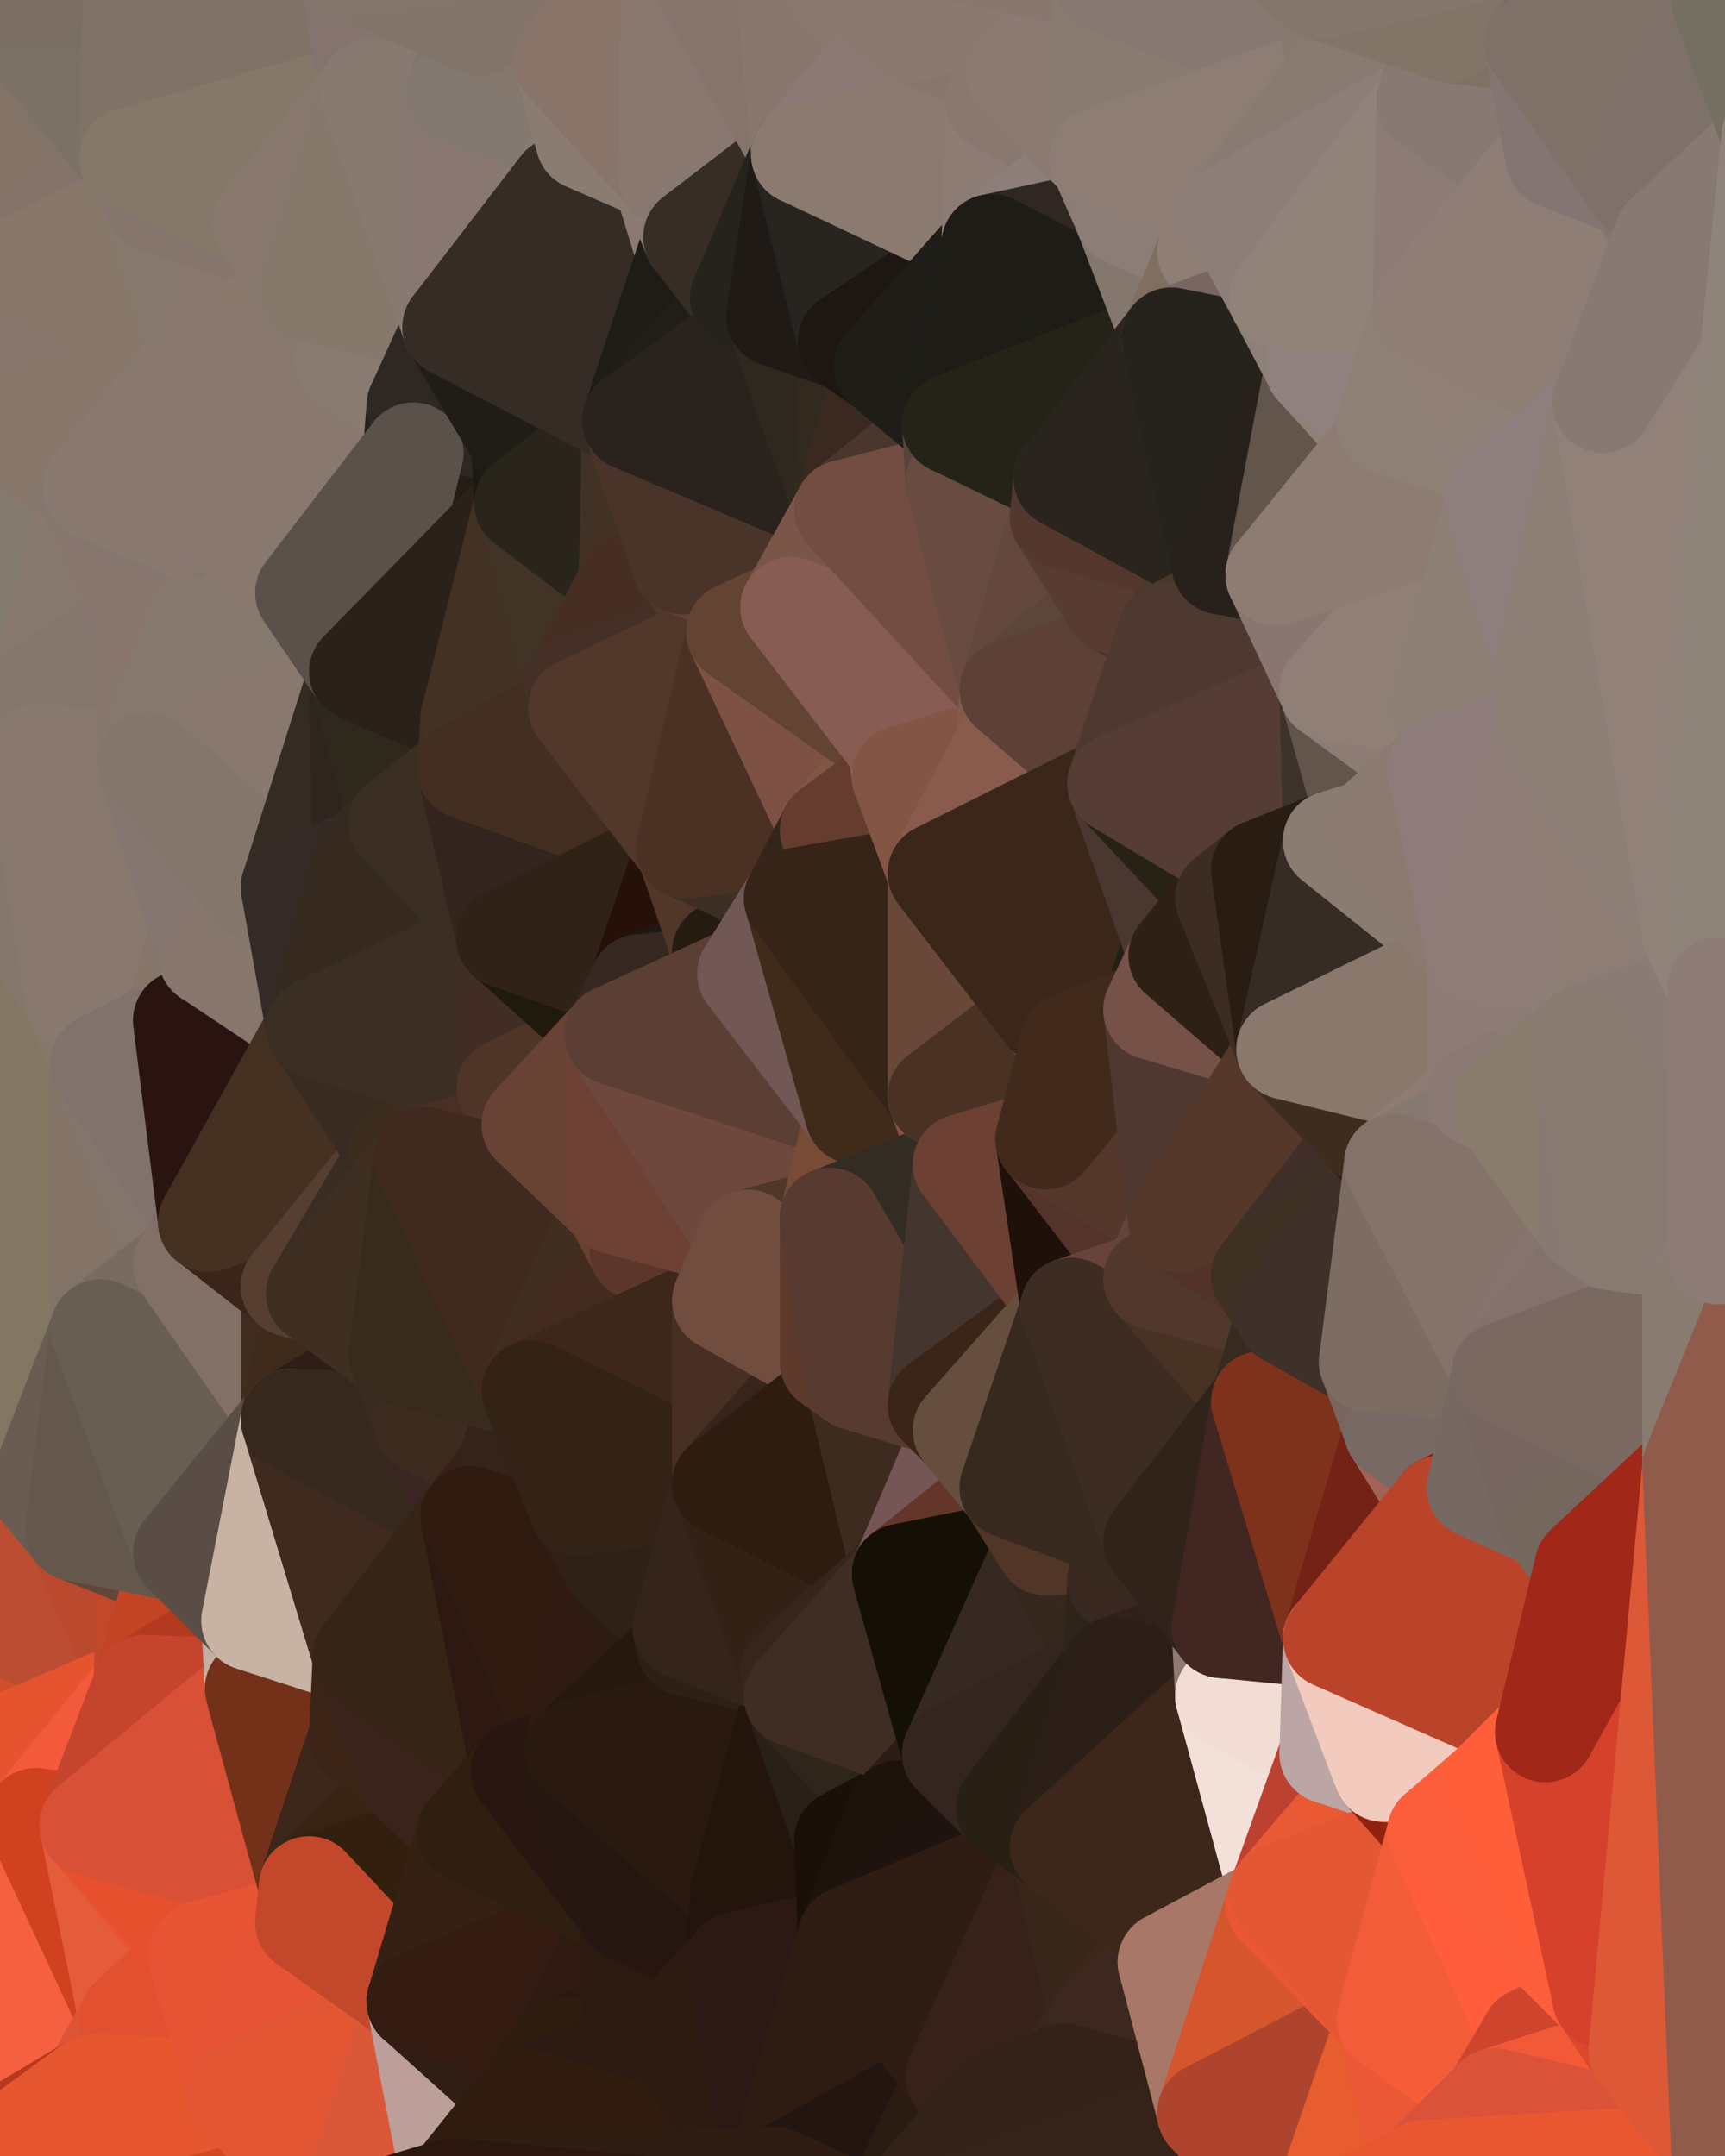 <?xml version="1.0" standalone="yes"?>
<svg width="480" height="600" xmlns="http://www.w3.org/2000/svg" version="1.1" ><polygon points="-34,148 -34,518 -18,222" fill="rgba(132, 119, 102, 1)" stroke="rgba(132, 119, 102, 1)" stroke-width="28" stroke-linejoin="round"/>
		<polygon points="-34,518 -18,444 -18,222" fill="rgba(107, 95, 83, 1)" stroke="rgba(107, 95, 83, 1)" stroke-width="28" stroke-linejoin="round"/>
		<polygon points="-19,204 -34,148 -18,222" fill="rgba(134, 120, 109, 1)" stroke="rgba(134, 120, 109, 1)" stroke-width="28" stroke-linejoin="round"/>
		<polygon points="-34,518 -19,500 -18,444" fill="rgba(234, 90, 55, 1)" stroke="rgba(234, 90, 55, 1)" stroke-width="28" stroke-linejoin="round"/>
		<polygon points="-4,118 -34,148 -3,130" fill="rgba(132, 121, 115, 1)" stroke="rgba(132, 121, 115, 1)" stroke-width="28" stroke-linejoin="round"/>
		<polygon points="-3,574 -34,518 0,599" fill="rgba(207, 73, 38, 1)" stroke="rgba(207, 73, 38, 1)" stroke-width="28" stroke-linejoin="round"/>
		<polygon points="-18,444 -19,500 -4,488" fill="rgba(214, 81, 48, 1)" stroke="rgba(214, 81, 48, 1)" stroke-width="28" stroke-linejoin="round"/>
		<polygon points="-34,148 -4,118 6,74" fill="rgba(133, 122, 118, 1)" stroke="rgba(133, 122, 118, 1)" stroke-width="28" stroke-linejoin="round"/>
		<polygon points="0,0 -34,148 6,74" fill="rgba(132, 119, 102, 1)" stroke="rgba(132, 119, 102, 1)" stroke-width="28" stroke-linejoin="round"/>
		<polygon points="-3,574 0,599 6,592" fill="rgba(242, 87, 67, 1)" stroke="rgba(242, 87, 67, 1)" stroke-width="28" stroke-linejoin="round"/>
		<polygon points="-4,488 -19,500 10,506" fill="rgba(241, 95, 54, 1)" stroke="rgba(241, 95, 54, 1)" stroke-width="28" stroke-linejoin="round"/>
		<polygon points="-19,204 -18,222 10,210" fill="rgba(133, 119, 110, 1)" stroke="rgba(133, 119, 110, 1)" stroke-width="28" stroke-linejoin="round"/>
		<polygon points="-19,204 10,210 11,192" fill="rgba(135, 121, 110, 1)" stroke="rgba(135, 121, 110, 1)" stroke-width="28" stroke-linejoin="round"/>
		<polygon points="-34,148 -19,204 11,192" fill="rgba(135, 121, 110, 1)" stroke="rgba(135, 121, 110, 1)" stroke-width="28" stroke-linejoin="round"/>
		<polygon points="-19,500 -34,518 10,506" fill="rgba(247, 96, 53, 1)" stroke="rgba(247, 96, 53, 1)" stroke-width="28" stroke-linejoin="round"/>
		<polygon points="11,414 -18,444 21,426" fill="rgba(101, 89, 75, 1)" stroke="rgba(101, 89, 75, 1)" stroke-width="28" stroke-linejoin="round"/>
		<polygon points="-3,574 6,592 26,580" fill="rgba(176, 45, 15, 1)" stroke="rgba(176, 45, 15, 1)" stroke-width="28" stroke-linejoin="round"/>
		<polygon points="-3,130 25,138 26,136" fill="rgba(133, 116, 108, 1)" stroke="rgba(133, 116, 108, 1)" stroke-width="28" stroke-linejoin="round"/>
		<polygon points="21,278 28,370 28,296" fill="rgba(133, 119, 106, 1)" stroke="rgba(133, 119, 106, 1)" stroke-width="28" stroke-linejoin="round"/>
		<polygon points="-18,444 11,414 28,370" fill="rgba(107, 95, 83, 1)" stroke="rgba(107, 95, 83, 1)" stroke-width="28" stroke-linejoin="round"/>
		<polygon points="21,278 -18,444 28,370" fill="rgba(117, 104, 95, 1)" stroke="rgba(117, 104, 95, 1)" stroke-width="28" stroke-linejoin="round"/>
		<polygon points="-4,118 -3,130 26,136" fill="rgba(134, 121, 105, 1)" stroke="rgba(134, 121, 105, 1)" stroke-width="28" stroke-linejoin="round"/>
		<polygon points="-3,130 11,192 25,138" fill="rgba(135, 121, 108, 1)" stroke="rgba(135, 121, 108, 1)" stroke-width="28" stroke-linejoin="round"/>
		<polygon points="-18,222 -18,444 21,278" fill="rgba(130, 119, 99, 1)" stroke="rgba(130, 119, 99, 1)" stroke-width="28" stroke-linejoin="round"/>
		<polygon points="-3,130 -34,148 11,192" fill="rgba(131, 123, 112, 1)" stroke="rgba(131, 123, 112, 1)" stroke-width="28" stroke-linejoin="round"/>
		<polygon points="-34,518 -3,574 10,506" fill="rgba(251, 98, 57, 1)" stroke="rgba(251, 98, 57, 1)" stroke-width="28" stroke-linejoin="round"/>
		<polygon points="0,0 6,74 36,44" fill="rgba(131, 115, 102, 1)" stroke="rgba(131, 115, 102, 1)" stroke-width="28" stroke-linejoin="round"/>
		<polygon points="-3,574 26,580 36,562" fill="rgba(221, 82, 43, 1)" stroke="rgba(221, 82, 43, 1)" stroke-width="28" stroke-linejoin="round"/>
		<polygon points="-18,444 -4,488 40,469" fill="rgba(208, 78, 42, 1)" stroke="rgba(208, 78, 42, 1)" stroke-width="28" stroke-linejoin="round"/>
		<polygon points="21,426 -18,444 40,469" fill="rgba(187, 77, 50, 1)" stroke="rgba(187, 77, 50, 1)" stroke-width="28" stroke-linejoin="round"/>
		<polygon points="25,138 11,192 40,173" fill="rgba(135, 121, 110, 1)" stroke="rgba(135, 121, 110, 1)" stroke-width="28" stroke-linejoin="round"/>
		<polygon points="36,44 6,74 43,56" fill="rgba(132, 115, 107, 1)" stroke="rgba(132, 115, 107, 1)" stroke-width="28" stroke-linejoin="round"/>
		<polygon points="11,192 10,210 41,212" fill="rgba(132, 118, 105, 1)" stroke="rgba(132, 118, 105, 1)" stroke-width="28" stroke-linejoin="round"/>
		<polygon points="21,426 40,469 41,434" fill="rgba(187, 73, 46, 1)" stroke="rgba(187, 73, 46, 1)" stroke-width="28" stroke-linejoin="round"/>
		<polygon points="-4,488 10,506 40,469" fill="rgba(230, 84, 47, 1)" stroke="rgba(230, 84, 47, 1)" stroke-width="28" stroke-linejoin="round"/>
		<polygon points="10,506 25,508 40,469" fill="rgba(243, 90, 59, 1)" stroke="rgba(243, 90, 59, 1)" stroke-width="28" stroke-linejoin="round"/>
		<polygon points="0,0 36,44 37,0" fill="rgba(123, 113, 101, 1)" stroke="rgba(123, 113, 101, 1)" stroke-width="28" stroke-linejoin="round"/>
		<polygon points="10,506 -3,574 36,562" fill="rgba(245, 96, 64, 1)" stroke="rgba(245, 96, 64, 1)" stroke-width="28" stroke-linejoin="round"/>
		<polygon points="25,508 10,506 36,562" fill="rgba(208, 65, 31, 1)" stroke="rgba(208, 65, 31, 1)" stroke-width="28" stroke-linejoin="round"/>
		<polygon points="10,210 -18,222 21,278" fill="rgba(132, 120, 108, 1)" stroke="rgba(132, 120, 108, 1)" stroke-width="28" stroke-linejoin="round"/>
		<polygon points="21,278 28,296 51,284" fill="rgba(134, 121, 105, 1)" stroke="rgba(134, 121, 105, 1)" stroke-width="28" stroke-linejoin="round"/>
		<polygon points="40,173 11,192 41,212" fill="rgba(133, 119, 110, 1)" stroke="rgba(133, 119, 110, 1)" stroke-width="28" stroke-linejoin="round"/>
		<polygon points="6,74 -4,118 56,99" fill="rgba(136, 119, 109, 1)" stroke="rgba(136, 119, 109, 1)" stroke-width="28" stroke-linejoin="round"/>
		<polygon points="-4,118 26,136 56,99" fill="rgba(136, 120, 107, 1)" stroke="rgba(136, 120, 107, 1)" stroke-width="28" stroke-linejoin="round"/>
		<polygon points="25,508 36,562 55,544" fill="rgba(229, 92, 58, 1)" stroke="rgba(229, 92, 58, 1)" stroke-width="28" stroke-linejoin="round"/>
		<polygon points="28,296 28,370 51,352" fill="rgba(132, 116, 103, 1)" stroke="rgba(132, 116, 103, 1)" stroke-width="28" stroke-linejoin="round"/>
		<polygon points="41,212 21,278 58,266" fill="rgba(136, 120, 107, 1)" stroke="rgba(136, 120, 107, 1)" stroke-width="28" stroke-linejoin="round"/>
		<polygon points="21,278 51,284 58,266" fill="rgba(135, 117, 105, 1)" stroke="rgba(135, 117, 105, 1)" stroke-width="28" stroke-linejoin="round"/>
		<polygon points="28,296 51,352 58,340" fill="rgba(131, 117, 108, 1)" stroke="rgba(131, 117, 108, 1)" stroke-width="28" stroke-linejoin="round"/>
		<polygon points="43,56 6,74 56,99" fill="rgba(136, 120, 105, 1)" stroke="rgba(136, 120, 105, 1)" stroke-width="28" stroke-linejoin="round"/>
		<polygon points="25,508 55,544 56,543" fill="rgba(232, 85, 52, 1)" stroke="rgba(232, 85, 52, 1)" stroke-width="28" stroke-linejoin="round"/>
		<polygon points="10,210 21,278 41,212" fill="rgba(137, 120, 110, 1)" stroke="rgba(137, 120, 110, 1)" stroke-width="28" stroke-linejoin="round"/>
		<polygon points="36,562 26,580 66,582" fill="rgba(222, 84, 55, 1)" stroke="rgba(222, 84, 55, 1)" stroke-width="28" stroke-linejoin="round"/>
		<polygon points="40,173 41,212 55,174" fill="rgba(136, 119, 109, 1)" stroke="rgba(136, 119, 109, 1)" stroke-width="28" stroke-linejoin="round"/>
		<polygon points="41,434 40,469 51,432" fill="rgba(193, 72, 43, 1)" stroke="rgba(193, 72, 43, 1)" stroke-width="28" stroke-linejoin="round"/>
		<polygon points="21,426 41,434 51,432" fill="rgba(98, 70, 58, 1)" stroke="rgba(98, 70, 58, 1)" stroke-width="28" stroke-linejoin="round"/>
		<polygon points="51,432 40,469 70,451" fill="rgba(195, 68, 35, 1)" stroke="rgba(195, 68, 35, 1)" stroke-width="28" stroke-linejoin="round"/>
		<polygon points="40,173 55,174 70,155" fill="rgba(138, 120, 116, 1)" stroke="rgba(138, 120, 116, 1)" stroke-width="28" stroke-linejoin="round"/>
		<polygon points="25,138 40,173 70,155" fill="rgba(137, 118, 111, 1)" stroke="rgba(137, 118, 111, 1)" stroke-width="28" stroke-linejoin="round"/>
		<polygon points="43,56 56,99 66,64" fill="rgba(135, 121, 110, 1)" stroke="rgba(135, 121, 110, 1)" stroke-width="28" stroke-linejoin="round"/>
		<polygon points="41,212 58,266 71,248" fill="rgba(133, 118, 113, 1)" stroke="rgba(133, 118, 113, 1)" stroke-width="28" stroke-linejoin="round"/>
		<polygon points="26,136 25,138 70,155" fill="rgba(133, 119, 110, 1)" stroke="rgba(133, 119, 110, 1)" stroke-width="28" stroke-linejoin="round"/>
		<polygon points="0,0 37,0 67,-29" fill="rgba(123, 111, 99, 1)" stroke="rgba(123, 111, 99, 1)" stroke-width="28" stroke-linejoin="round"/>
		<polygon points="11,414 21,426 28,370" fill="rgba(106, 92, 83, 1)" stroke="rgba(106, 92, 83, 1)" stroke-width="28" stroke-linejoin="round"/>
		<polygon points="70,451 40,469 71,470" fill="rgba(179, 57, 33, 1)" stroke="rgba(179, 57, 33, 1)" stroke-width="28" stroke-linejoin="round"/>
		<polygon points="55,544 36,562 66,582" fill="rgba(225, 81, 47, 1)" stroke="rgba(225, 81, 47, 1)" stroke-width="28" stroke-linejoin="round"/>
		<polygon points="51,284 28,296 58,340" fill="rgba(129, 114, 107, 1)" stroke="rgba(129, 114, 107, 1)" stroke-width="28" stroke-linejoin="round"/>
		<polygon points="28,370 21,426 51,432" fill="rgba(100, 88, 76, 1)" stroke="rgba(100, 88, 76, 1)" stroke-width="28" stroke-linejoin="round"/>
		<polygon points="58,340 51,352 81,358" fill="rgba(129, 112, 105, 1)" stroke="rgba(129, 112, 105, 1)" stroke-width="28" stroke-linejoin="round"/>
		<polygon points="51,352 28,370 81,395" fill="rgba(121, 107, 96, 1)" stroke="rgba(121, 107, 96, 1)" stroke-width="28" stroke-linejoin="round"/>
		<polygon points="28,370 51,432 81,395" fill="rgba(104, 94, 82, 1)" stroke="rgba(104, 94, 82, 1)" stroke-width="28" stroke-linejoin="round"/>
		<polygon points="56,99 26,136 70,155" fill="rgba(138, 121, 113, 1)" stroke="rgba(138, 121, 113, 1)" stroke-width="28" stroke-linejoin="round"/>
		<polygon points="56,543 85,535 86,525" fill="rgba(232, 89, 55, 1)" stroke="rgba(232, 89, 55, 1)" stroke-width="28" stroke-linejoin="round"/>
		<polygon points="66,64 56,99 86,81" fill="rgba(137, 120, 112, 1)" stroke="rgba(137, 120, 112, 1)" stroke-width="28" stroke-linejoin="round"/>
		<polygon points="73,62 66,64 86,81" fill="rgba(138, 120, 110, 1)" stroke="rgba(138, 120, 110, 1)" stroke-width="28" stroke-linejoin="round"/>
		<polygon points="70,155 55,174 85,165" fill="rgba(138, 119, 112, 1)" stroke="rgba(138, 119, 112, 1)" stroke-width="28" stroke-linejoin="round"/>
		<polygon points="40,469 25,508 71,470" fill="rgba(197, 68, 46, 1)" stroke="rgba(197, 68, 46, 1)" stroke-width="28" stroke-linejoin="round"/>
		<polygon points="58,266 51,284 88,286" fill="rgba(131, 117, 104, 1)" stroke="rgba(131, 117, 104, 1)" stroke-width="28" stroke-linejoin="round"/>
		<polygon points="25,508 56,543 86,525" fill="rgba(230, 80, 45, 1)" stroke="rgba(230, 80, 45, 1)" stroke-width="28" stroke-linejoin="round"/>
		<polygon points="71,470 25,508 86,525" fill="rgba(216, 80, 54, 1)" stroke="rgba(216, 80, 54, 1)" stroke-width="28" stroke-linejoin="round"/>
		<polygon points="51,352 81,395 81,358" fill="rgba(130, 112, 102, 1)" stroke="rgba(130, 112, 102, 1)" stroke-width="28" stroke-linejoin="round"/>
		<polygon points="36,44 43,56 73,62" fill="rgba(135, 118, 110, 1)" stroke="rgba(135, 118, 110, 1)" stroke-width="28" stroke-linejoin="round"/>
		<polygon points="43,56 66,64 73,62" fill="rgba(134, 117, 109, 1)" stroke="rgba(134, 117, 109, 1)" stroke-width="28" stroke-linejoin="round"/>
		<polygon points="56,543 55,544 66,582" fill="rgba(229, 84, 53, 1)" stroke="rgba(229, 84, 53, 1)" stroke-width="28" stroke-linejoin="round"/>
		<polygon points="6,592 0,599 26,580" fill="rgba(184, 56, 31, 1)" stroke="rgba(184, 56, 31, 1)" stroke-width="28" stroke-linejoin="round"/>
		<polygon points="86,81 56,99 96,100" fill="rgba(138, 122, 109, 1)" stroke="rgba(138, 122, 109, 1)" stroke-width="28" stroke-linejoin="round"/>
		<polygon points="67,-29 37,0 97,-9" fill="rgba(128, 111, 103, 1)" stroke="rgba(128, 111, 103, 1)" stroke-width="28" stroke-linejoin="round"/>
		<polygon points="66,582 0,599 96,618" fill="rgba(211, 73, 34, 1)" stroke="rgba(211, 73, 34, 1)" stroke-width="28" stroke-linejoin="round"/>
		<polygon points="81,358 81,395 88,360" fill="rgba(64, 45, 31, 1)" stroke="rgba(64, 45, 31, 1)" stroke-width="28" stroke-linejoin="round"/>
		<polygon points="51,284 58,340 88,286" fill="rgba(41, 20, 17, 1)" stroke="rgba(41, 20, 17, 1)" stroke-width="28" stroke-linejoin="round"/>
		<polygon points="81,247 58,266 88,286" fill="rgba(135, 118, 108, 1)" stroke="rgba(135, 118, 108, 1)" stroke-width="28" stroke-linejoin="round"/>
		<polygon points="71,248 58,266 81,247" fill="rgba(136, 119, 111, 1)" stroke="rgba(136, 119, 111, 1)" stroke-width="28" stroke-linejoin="round"/>
		<polygon points="26,580 0,599 66,582" fill="rgba(230, 87, 47, 1)" stroke="rgba(230, 87, 47, 1)" stroke-width="28" stroke-linejoin="round"/>
		<polygon points="85,165 55,174 100,187" fill="rgba(131, 117, 104, 1)" stroke="rgba(131, 117, 104, 1)" stroke-width="28" stroke-linejoin="round"/>
		<polygon points="70,451 71,470 101,461" fill="rgba(198, 175, 161, 1)" stroke="rgba(198, 175, 161, 1)" stroke-width="28" stroke-linejoin="round"/>
		<polygon points="56,543 66,582 85,535" fill="rgba(232, 85, 52, 1)" stroke="rgba(232, 85, 52, 1)" stroke-width="28" stroke-linejoin="round"/>
		<polygon points="97,-9 37,0 103,25" fill="rgba(130, 113, 105, 1)" stroke="rgba(130, 113, 105, 1)" stroke-width="28" stroke-linejoin="round"/>
		<polygon points="37,0 36,44 103,25" fill="rgba(127, 115, 103, 1)" stroke="rgba(127, 115, 103, 1)" stroke-width="28" stroke-linejoin="round"/>
		<polygon points="36,44 73,62 103,25" fill="rgba(133, 120, 104, 1)" stroke="rgba(133, 120, 104, 1)" stroke-width="28" stroke-linejoin="round"/>
		<polygon points="71,470 100,483 101,461" fill="rgba(158, 140, 130, 1)" stroke="rgba(158, 140, 130, 1)" stroke-width="28" stroke-linejoin="round"/>
		<polygon points="71,470 86,525 100,483" fill="rgba(115, 49, 25, 1)" stroke="rgba(115, 49, 25, 1)" stroke-width="28" stroke-linejoin="round"/>
		<polygon points="55,174 41,212 100,187" fill="rgba(134, 122, 110, 1)" stroke="rgba(134, 122, 110, 1)" stroke-width="28" stroke-linejoin="round"/>
		<polygon points="41,212 81,247 100,187" fill="rgba(137, 120, 110, 1)" stroke="rgba(137, 120, 110, 1)" stroke-width="28" stroke-linejoin="round"/>
		<polygon points="56,99 70,155 96,100" fill="rgba(138, 121, 113, 1)" stroke="rgba(138, 121, 113, 1)" stroke-width="28" stroke-linejoin="round"/>
		<polygon points="41,212 71,248 81,247" fill="rgba(132, 118, 107, 1)" stroke="rgba(132, 118, 107, 1)" stroke-width="28" stroke-linejoin="round"/>
		<polygon points="51,432 70,451 81,395" fill="rgba(90, 77, 69, 1)" stroke="rgba(90, 77, 69, 1)" stroke-width="28" stroke-linejoin="round"/>
		<polygon points="58,340 81,358 111,321" fill="rgba(59, 37, 26, 1)" stroke="rgba(59, 37, 26, 1)" stroke-width="28" stroke-linejoin="round"/>
		<polygon points="88,286 58,340 111,321" fill="rgba(68, 49, 34, 1)" stroke="rgba(68, 49, 34, 1)" stroke-width="28" stroke-linejoin="round"/>
		<polygon points="88,360 81,395 111,377" fill="rgba(62, 43, 28, 1)" stroke="rgba(62, 43, 28, 1)" stroke-width="28" stroke-linejoin="round"/>
		<polygon points="100,187 81,247 101,239" fill="rgba(52, 43, 34, 1)" stroke="rgba(52, 43, 34, 1)" stroke-width="28" stroke-linejoin="round"/>
		<polygon points="96,100 70,155 115,126" fill="rgba(137, 120, 110, 1)" stroke="rgba(137, 120, 110, 1)" stroke-width="28" stroke-linejoin="round"/>
		<polygon points="81,358 88,360 111,321" fill="rgba(86, 63, 49, 1)" stroke="rgba(86, 63, 49, 1)" stroke-width="28" stroke-linejoin="round"/>
		<polygon points="100,187 101,239 111,229" fill="rgba(46, 37, 30, 1)" stroke="rgba(46, 37, 30, 1)" stroke-width="28" stroke-linejoin="round"/>
		<polygon points="96,100 115,126 116,113" fill="rgba(138, 121, 111, 1)" stroke="rgba(138, 121, 111, 1)" stroke-width="28" stroke-linejoin="round"/>
		<polygon points="85,535 66,582 116,557" fill="rgba(231, 83, 53, 1)" stroke="rgba(231, 83, 53, 1)" stroke-width="28" stroke-linejoin="round"/>
		<polygon points="100,483 86,525 115,496" fill="rgba(61, 39, 28, 1)" stroke="rgba(61, 39, 28, 1)" stroke-width="28" stroke-linejoin="round"/>
		<polygon points="111,377 81,395 118,396" fill="rgba(48, 29, 23, 1)" stroke="rgba(48, 29, 23, 1)" stroke-width="28" stroke-linejoin="round"/>
		<polygon points="70,155 85,165 115,126" fill="rgba(137, 120, 110, 1)" stroke="rgba(137, 120, 110, 1)" stroke-width="28" stroke-linejoin="round"/>
		<polygon points="81,247 88,286 101,239" fill="rgba(52, 43, 38, 1)" stroke="rgba(52, 43, 38, 1)" stroke-width="28" stroke-linejoin="round"/>
		<polygon points="86,81 96,100 126,91" fill="rgba(137, 121, 108, 1)" stroke="rgba(137, 121, 108, 1)" stroke-width="28" stroke-linejoin="round"/>
		<polygon points="96,100 116,113 126,91" fill="rgba(137, 123, 114, 1)" stroke="rgba(137, 123, 114, 1)" stroke-width="28" stroke-linejoin="round"/>
		<polygon points="81,395 70,451 101,461" fill="rgba(200, 178, 164, 1)" stroke="rgba(200, 178, 164, 1)" stroke-width="28" stroke-linejoin="round"/>
		<polygon points="100,187 130,214 131,200" fill="rgba(43, 33, 24, 1)" stroke="rgba(43, 33, 24, 1)" stroke-width="28" stroke-linejoin="round"/>
		<polygon points="81,395 101,461 131,422" fill="rgba(62, 42, 31, 1)" stroke="rgba(62, 42, 31, 1)" stroke-width="28" stroke-linejoin="round"/>
		<polygon points="118,396 81,395 131,422" fill="rgba(54, 40, 29, 1)" stroke="rgba(54, 40, 29, 1)" stroke-width="28" stroke-linejoin="round"/>
		<polygon points="115,496 86,525 130,510" fill="rgba(56, 35, 18, 1)" stroke="rgba(56, 35, 18, 1)" stroke-width="28" stroke-linejoin="round"/>
		<polygon points="100,187 111,229 130,214" fill="rgba(47, 41, 29, 1)" stroke="rgba(47, 41, 29, 1)" stroke-width="28" stroke-linejoin="round"/>
		<polygon points="66,582 96,618 116,557" fill="rgba(226, 86, 51, 1)" stroke="rgba(226, 86, 51, 1)" stroke-width="28" stroke-linejoin="round"/>
		<polygon points="97,-9 103,25 133,7" fill="rgba(133, 115, 111, 1)" stroke="rgba(133, 115, 111, 1)" stroke-width="28" stroke-linejoin="round"/>
		<polygon points="103,25 127,26 133,7" fill="rgba(135, 117, 113, 1)" stroke="rgba(135, 117, 113, 1)" stroke-width="28" stroke-linejoin="round"/>
		<polygon points="86,525 116,557 130,510" fill="rgba(50, 31, 14, 1)" stroke="rgba(50, 31, 14, 1)" stroke-width="28" stroke-linejoin="round"/>
		<polygon points="116,557 96,618 126,609" fill="rgba(218, 88, 56, 1)" stroke="rgba(218, 88, 56, 1)" stroke-width="28" stroke-linejoin="round"/>
		<polygon points="111,321 88,360 118,322" fill="rgba(59, 45, 36, 1)" stroke="rgba(59, 45, 36, 1)" stroke-width="28" stroke-linejoin="round"/>
		<polygon points="86,525 85,535 116,557" fill="rgba(195, 71, 43, 1)" stroke="rgba(195, 71, 43, 1)" stroke-width="28" stroke-linejoin="round"/>
		<polygon points="73,62 86,81 103,25" fill="rgba(137, 120, 110, 1)" stroke="rgba(137, 120, 110, 1)" stroke-width="28" stroke-linejoin="round"/>
		<polygon points="118,396 131,422 141,409" fill="rgba(58, 37, 34, 1)" stroke="rgba(58, 37, 34, 1)" stroke-width="28" stroke-linejoin="round"/>
		<polygon points="88,286 111,321 141,303" fill="rgba(57, 43, 34, 1)" stroke="rgba(57, 43, 34, 1)" stroke-width="28" stroke-linejoin="round"/>
		<polygon points="111,321 118,322 141,303" fill="rgba(61, 45, 30, 1)" stroke="rgba(61, 45, 30, 1)" stroke-width="28" stroke-linejoin="round"/>
		<polygon points="101,239 88,286 141,261" fill="rgba(54, 41, 32, 1)" stroke="rgba(54, 41, 32, 1)" stroke-width="28" stroke-linejoin="round"/>
		<polygon points="111,229 101,239 141,261" fill="rgba(54, 41, 32, 1)" stroke="rgba(54, 41, 32, 1)" stroke-width="28" stroke-linejoin="round"/>
		<polygon points="88,360 111,377 118,322" fill="rgba(63, 47, 34, 1)" stroke="rgba(63, 47, 34, 1)" stroke-width="28" stroke-linejoin="round"/>
		<polygon points="115,496 130,510 145,493" fill="rgba(56, 36, 27, 1)" stroke="rgba(56, 36, 27, 1)" stroke-width="28" stroke-linejoin="round"/>
		<polygon points="116,113 115,126 145,123" fill="rgba(33, 33, 25, 1)" stroke="rgba(33, 33, 25, 1)" stroke-width="28" stroke-linejoin="round"/>
		<polygon points="101,461 100,483 115,496" fill="rgba(59, 36, 22, 1)" stroke="rgba(59, 36, 22, 1)" stroke-width="28" stroke-linejoin="round"/>
		<polygon points="145,123 115,126 146,140" fill="rgba(31, 32, 27, 1)" stroke="rgba(31, 32, 27, 1)" stroke-width="28" stroke-linejoin="round"/>
		<polygon points="116,557 126,609 146,584" fill="rgba(188, 159, 155, 1)" stroke="rgba(188, 159, 155, 1)" stroke-width="28" stroke-linejoin="round"/>
		<polygon points="103,25 86,81 126,91" fill="rgba(134, 120, 107, 1)" stroke="rgba(134, 120, 107, 1)" stroke-width="28" stroke-linejoin="round"/>
		<polygon points="141,303 118,322 148,313" fill="rgba(66, 47, 33, 1)" stroke="rgba(66, 47, 33, 1)" stroke-width="28" stroke-linejoin="round"/>
		<polygon points="111,377 118,396 148,387" fill="rgba(59, 42, 32, 1)" stroke="rgba(59, 42, 32, 1)" stroke-width="28" stroke-linejoin="round"/>
		<polygon points="118,396 141,409 148,387" fill="rgba(61, 43, 31, 1)" stroke="rgba(61, 43, 31, 1)" stroke-width="28" stroke-linejoin="round"/>
		<polygon points="115,126 100,187 146,140" fill="rgba(34, 30, 21, 1)" stroke="rgba(34, 30, 21, 1)" stroke-width="28" stroke-linejoin="round"/>
		<polygon points="101,461 115,496 145,493" fill="rgba(58, 35, 27, 1)" stroke="rgba(58, 35, 27, 1)" stroke-width="28" stroke-linejoin="round"/>
		<polygon points="126,91 116,113 145,123" fill="rgba(47, 39, 36, 1)" stroke="rgba(47, 39, 36, 1)" stroke-width="28" stroke-linejoin="round"/>
		<polygon points="141,261 88,286 141,303" fill="rgba(59, 47, 35, 1)" stroke="rgba(59, 47, 35, 1)" stroke-width="28" stroke-linejoin="round"/>
		<polygon points="103,25 126,91 127,26" fill="rgba(136, 122, 113, 1)" stroke="rgba(136, 122, 113, 1)" stroke-width="28" stroke-linejoin="round"/>
		<polygon points="85,165 100,187 115,126" fill="rgba(90, 81, 74, 1)" stroke="rgba(90, 81, 74, 1)" stroke-width="28" stroke-linejoin="round"/>
		<polygon points="116,557 146,584 156,570" fill="rgba(48, 30, 20, 1)" stroke="rgba(48, 30, 20, 1)" stroke-width="28" stroke-linejoin="round"/>
		<polygon points="127,26 126,91 156,52" fill="rgba(137, 120, 113, 1)" stroke="rgba(137, 120, 113, 1)" stroke-width="28" stroke-linejoin="round"/>
		<polygon points="133,7 127,26 157,17" fill="rgba(131, 116, 109, 1)" stroke="rgba(131, 116, 109, 1)" stroke-width="28" stroke-linejoin="round"/>
		<polygon points="100,187 131,200 146,140" fill="rgba(42, 33, 26, 1)" stroke="rgba(42, 33, 26, 1)" stroke-width="28" stroke-linejoin="round"/>
		<polygon points="130,214 111,229 141,261" fill="rgba(59, 47, 35, 1)" stroke="rgba(59, 47, 35, 1)" stroke-width="28" stroke-linejoin="round"/>
		<polygon points="141,409 131,422 161,419" fill="rgba(55, 33, 22, 1)" stroke="rgba(55, 33, 22, 1)" stroke-width="28" stroke-linejoin="round"/>
		<polygon points="160,191 131,200 161,197" fill="rgba(67, 51, 38, 1)" stroke="rgba(67, 51, 38, 1)" stroke-width="28" stroke-linejoin="round"/>
		<polygon points="127,26 156,52 163,39" fill="rgba(137, 120, 112, 1)" stroke="rgba(137, 120, 112, 1)" stroke-width="28" stroke-linejoin="round"/>
		<polygon points="157,17 127,26 163,39" fill="rgba(131, 121, 112, 1)" stroke="rgba(131, 121, 112, 1)" stroke-width="28" stroke-linejoin="round"/>
		<polygon points="131,200 130,214 161,197" fill="rgba(62, 48, 35, 1)" stroke="rgba(62, 48, 35, 1)" stroke-width="28" stroke-linejoin="round"/>
		<polygon points="146,140 131,200 160,191" fill="rgba(67, 49, 35, 1)" stroke="rgba(67, 49, 35, 1)" stroke-width="28" stroke-linejoin="round"/>
		<polygon points="148,313 118,322 171,335" fill="rgba(74, 47, 36, 1)" stroke="rgba(74, 47, 36, 1)" stroke-width="28" stroke-linejoin="round"/>
		<polygon points="161,419 131,422 171,436" fill="rgba(51, 34, 24, 1)" stroke="rgba(51, 34, 24, 1)" stroke-width="28" stroke-linejoin="round"/>
		<polygon points="141,261 141,303 171,288" fill="rgba(65, 45, 36, 1)" stroke="rgba(65, 45, 36, 1)" stroke-width="28" stroke-linejoin="round"/>
		<polygon points="141,303 148,313 171,288" fill="rgba(79, 53, 40, 1)" stroke="rgba(79, 53, 40, 1)" stroke-width="28" stroke-linejoin="round"/>
		<polygon points="148,387 141,409 161,419" fill="rgba(53, 35, 25, 1)" stroke="rgba(53, 35, 25, 1)" stroke-width="28" stroke-linejoin="round"/>
		<polygon points="118,322 111,377 148,387" fill="rgba(56, 42, 29, 1)" stroke="rgba(56, 42, 29, 1)" stroke-width="28" stroke-linejoin="round"/>
		<polygon points="131,422 101,461 145,493" fill="rgba(54, 36, 22, 1)" stroke="rgba(54, 36, 22, 1)" stroke-width="28" stroke-linejoin="round"/>
		<polygon points="130,510 116,557 175,532" fill="rgba(52, 33, 19, 1)" stroke="rgba(52, 33, 19, 1)" stroke-width="28" stroke-linejoin="round"/>
		<polygon points="146,140 160,191 175,162" fill="rgba(65, 51, 38, 1)" stroke="rgba(65, 51, 38, 1)" stroke-width="28" stroke-linejoin="round"/>
		<polygon points="118,322 148,387 171,335" fill="rgba(64, 42, 31, 1)" stroke="rgba(64, 42, 31, 1)" stroke-width="28" stroke-linejoin="round"/>
		<polygon points="131,422 145,493 160,487" fill="rgba(45, 25, 18, 1)" stroke="rgba(45, 25, 18, 1)" stroke-width="28" stroke-linejoin="round"/>
		<polygon points="116,557 156,570 175,532" fill="rgba(52, 28, 18, 1)" stroke="rgba(52, 28, 18, 1)" stroke-width="28" stroke-linejoin="round"/>
		<polygon points="131,422 160,487 171,436" fill="rgba(47, 27, 16, 1)" stroke="rgba(47, 27, 16, 1)" stroke-width="28" stroke-linejoin="round"/>
		<polygon points="171,335 148,387 178,348" fill="rgba(64, 46, 32, 1)" stroke="rgba(64, 46, 32, 1)" stroke-width="28" stroke-linejoin="round"/>
		<polygon points="141,261 171,288 178,274" fill="rgba(32, 26, 14, 1)" stroke="rgba(32, 26, 14, 1)" stroke-width="28" stroke-linejoin="round"/>
		<polygon points="145,123 146,140 176,117" fill="rgba(28, 25, 18, 1)" stroke="rgba(28, 25, 18, 1)" stroke-width="28" stroke-linejoin="round"/>
		<polygon points="126,91 145,123 176,117" fill="rgba(32, 29, 22, 1)" stroke="rgba(32, 29, 22, 1)" stroke-width="28" stroke-linejoin="round"/>
		<polygon points="175,532 156,570 176,561" fill="rgba(47, 27, 18, 1)" stroke="rgba(47, 27, 18, 1)" stroke-width="28" stroke-linejoin="round"/>
		<polygon points="145,493 130,510 175,532" fill="rgba(47, 31, 16, 1)" stroke="rgba(47, 31, 16, 1)" stroke-width="28" stroke-linejoin="round"/>
		<polygon points="160,487 145,493 175,532" fill="rgba(40, 23, 16, 1)" stroke="rgba(40, 23, 16, 1)" stroke-width="28" stroke-linejoin="round"/>
		<polygon points="163,39 156,52 186,49" fill="rgba(136, 122, 111, 1)" stroke="rgba(136, 122, 111, 1)" stroke-width="28" stroke-linejoin="round"/>
		<polygon points="133,7 157,17 187,-21" fill="rgba(133, 119, 108, 1)" stroke="rgba(133, 119, 108, 1)" stroke-width="28" stroke-linejoin="round"/>
		<polygon points="176,561 156,570 186,567" fill="rgba(45, 25, 16, 1)" stroke="rgba(45, 25, 16, 1)" stroke-width="28" stroke-linejoin="round"/>
		<polygon points="171,436 160,487 191,458" fill="rgba(47, 27, 18, 1)" stroke="rgba(47, 27, 18, 1)" stroke-width="28" stroke-linejoin="round"/>
		<polygon points="190,453 171,436 191,458" fill="rgba(40, 30, 18, 1)" stroke="rgba(40, 30, 18, 1)" stroke-width="28" stroke-linejoin="round"/>
		<polygon points="130,214 141,261 191,236" fill="rgba(51, 36, 29, 1)" stroke="rgba(51, 36, 29, 1)" stroke-width="28" stroke-linejoin="round"/>
		<polygon points="161,197 130,214 191,236" fill="rgba(66, 47, 33, 1)" stroke="rgba(66, 47, 33, 1)" stroke-width="28" stroke-linejoin="round"/>
		<polygon points="146,140 175,162 176,117" fill="rgba(41, 37, 26, 1)" stroke="rgba(41, 37, 26, 1)" stroke-width="28" stroke-linejoin="round"/>
		<polygon points="156,52 176,117 193,66" fill="rgba(37, 40, 31, 1)" stroke="rgba(37, 40, 31, 1)" stroke-width="28" stroke-linejoin="round"/>
		<polygon points="186,49 156,52 193,66" fill="rgba(139, 122, 114, 1)" stroke="rgba(139, 122, 114, 1)" stroke-width="28" stroke-linejoin="round"/>
		<polygon points="141,261 178,274 191,236" fill="rgba(48, 34, 23, 1)" stroke="rgba(48, 34, 23, 1)" stroke-width="28" stroke-linejoin="round"/>
		<polygon points="176,117 175,162 190,157" fill="rgba(66, 50, 37, 1)" stroke="rgba(66, 50, 37, 1)" stroke-width="28" stroke-linejoin="round"/>
		<polygon points="97,-9 133,7 187,-21" fill="rgba(130, 116, 105, 1)" stroke="rgba(130, 116, 105, 1)" stroke-width="28" stroke-linejoin="round"/>
		<polygon points="156,52 126,91 176,117" fill="rgba(53, 44, 37, 1)" stroke="rgba(53, 44, 37, 1)" stroke-width="28" stroke-linejoin="round"/>
		<polygon points="171,288 148,313 171,335" fill="rgba(104, 66, 53, 1)" stroke="rgba(104, 66, 53, 1)" stroke-width="28" stroke-linejoin="round"/>
		<polygon points="191,236 178,274 201,265" fill="rgba(37, 17, 8, 1)" stroke="rgba(37, 17, 8, 1)" stroke-width="28" stroke-linejoin="round"/>
		<polygon points="161,419 171,436 201,413" fill="rgba(49, 32, 24, 1)" stroke="rgba(49, 32, 24, 1)" stroke-width="28" stroke-linejoin="round"/>
		<polygon points="156,570 146,584 186,567" fill="rgba(45, 29, 14, 1)" stroke="rgba(45, 29, 14, 1)" stroke-width="28" stroke-linejoin="round"/>
		<polygon points="190,157 175,162 205,176" fill="rgba(75, 53, 42, 1)" stroke="rgba(75, 53, 42, 1)" stroke-width="28" stroke-linejoin="round"/>
		<polygon points="175,532 176,561 205,546" fill="rgba(44, 26, 16, 1)" stroke="rgba(44, 26, 16, 1)" stroke-width="28" stroke-linejoin="round"/>
		<polygon points="176,561 186,567 205,546" fill="rgba(44, 26, 16, 1)" stroke="rgba(44, 26, 16, 1)" stroke-width="28" stroke-linejoin="round"/>
		<polygon points="178,348 148,387 201,362" fill="rgba(67, 43, 31, 1)" stroke="rgba(67, 43, 31, 1)" stroke-width="28" stroke-linejoin="round"/>
		<polygon points="193,66 176,117 206,83" fill="rgba(29, 28, 23, 1)" stroke="rgba(29, 28, 23, 1)" stroke-width="28" stroke-linejoin="round"/>
		<polygon points="175,162 160,191 205,176" fill="rgba(70, 46, 34, 1)" stroke="rgba(70, 46, 34, 1)" stroke-width="28" stroke-linejoin="round"/>
		<polygon points="201,265 178,274 208,271" fill="rgba(29, 24, 21, 1)" stroke="rgba(29, 24, 21, 1)" stroke-width="28" stroke-linejoin="round"/>
		<polygon points="171,335 178,348 208,345" fill="rgba(104, 65, 48, 1)" stroke="rgba(104, 65, 48, 1)" stroke-width="28" stroke-linejoin="round"/>
		<polygon points="178,348 201,362 208,345" fill="rgba(92, 54, 43, 1)" stroke="rgba(92, 54, 43, 1)" stroke-width="28" stroke-linejoin="round"/>
		<polygon points="175,532 205,546 206,527" fill="rgba(40, 21, 15, 1)" stroke="rgba(40, 21, 15, 1)" stroke-width="28" stroke-linejoin="round"/>
		<polygon points="160,191 161,197 205,176" fill="rgba(68, 48, 39, 1)" stroke="rgba(68, 48, 39, 1)" stroke-width="28" stroke-linejoin="round"/>
		<polygon points="148,387 201,413 201,362" fill="rgba(61, 39, 26, 1)" stroke="rgba(61, 39, 26, 1)" stroke-width="28" stroke-linejoin="round"/>
		<polygon points="171,436 190,453 201,413" fill="rgba(47, 33, 24, 1)" stroke="rgba(47, 33, 24, 1)" stroke-width="28" stroke-linejoin="round"/>
		<polygon points="148,387 161,419 201,413" fill="rgba(51, 35, 22, 1)" stroke="rgba(51, 35, 22, 1)" stroke-width="28" stroke-linejoin="round"/>
		<polygon points="157,17 163,39 186,49" fill="rgba(138, 124, 113, 1)" stroke="rgba(138, 124, 113, 1)" stroke-width="28" stroke-linejoin="round"/>
		<polygon points="186,567 146,584 216,606" fill="rgba(44, 27, 19, 1)" stroke="rgba(44, 27, 19, 1)" stroke-width="28" stroke-linejoin="round"/>
		<polygon points="146,584 126,609 216,606" fill="rgba(48, 29, 15, 1)" stroke="rgba(48, 29, 15, 1)" stroke-width="28" stroke-linejoin="round"/>
		<polygon points="178,274 171,288 208,271" fill="rgba(53, 40, 32, 1)" stroke="rgba(53, 40, 32, 1)" stroke-width="28" stroke-linejoin="round"/>
		<polygon points="160,487 175,532 206,527" fill="rgba(37, 22, 17, 1)" stroke="rgba(37, 22, 17, 1)" stroke-width="28" stroke-linejoin="round"/>
		<polygon points="220,465 191,458 221,472" fill="rgba(55, 39, 26, 1)" stroke="rgba(55, 39, 26, 1)" stroke-width="28" stroke-linejoin="round"/>
		<polygon points="191,236 201,265 221,250" fill="rgba(81, 55, 40, 1)" stroke="rgba(81, 55, 40, 1)" stroke-width="28" stroke-linejoin="round"/>
		<polygon points="67,-29 97,-9 187,-21" fill="rgba(131, 117, 106, 1)" stroke="rgba(131, 117, 106, 1)" stroke-width="28" stroke-linejoin="round"/>
		<polygon points="186,49 193,66 223,43" fill="rgba(137, 123, 114, 1)" stroke="rgba(137, 123, 114, 1)" stroke-width="28" stroke-linejoin="round"/>
		<polygon points="191,458 160,487 221,472" fill="rgba(37, 25, 13, 1)" stroke="rgba(37, 25, 13, 1)" stroke-width="28" stroke-linejoin="round"/>
		<polygon points="160,487 206,527 221,472" fill="rgba(42, 25, 15, 1)" stroke="rgba(42, 25, 15, 1)" stroke-width="28" stroke-linejoin="round"/>
		<polygon points="201,265 208,271 221,250" fill="rgba(37, 27, 17, 1)" stroke="rgba(37, 27, 17, 1)" stroke-width="28" stroke-linejoin="round"/>
		<polygon points="190,453 191,458 220,465" fill="rgba(45, 32, 23, 1)" stroke="rgba(45, 32, 23, 1)" stroke-width="28" stroke-linejoin="round"/>
		<polygon points="190,157 205,176 220,169" fill="rgba(79, 57, 44, 1)" stroke="rgba(79, 57, 44, 1)" stroke-width="28" stroke-linejoin="round"/>
		<polygon points="206,83 176,117 216,88" fill="rgba(33, 30, 23, 1)" stroke="rgba(33, 30, 23, 1)" stroke-width="28" stroke-linejoin="round"/>
		<polygon points="161,197 191,236 205,176" fill="rgba(82, 56, 43, 1)" stroke="rgba(82, 56, 43, 1)" stroke-width="28" stroke-linejoin="round"/>
		<polygon points="157,17 186,49 187,-21" fill="rgba(136, 116, 105, 1)" stroke="rgba(136, 116, 105, 1)" stroke-width="28" stroke-linejoin="round"/>
		<polygon points="191,236 221,250 231,231" fill="rgba(61, 47, 36, 1)" stroke="rgba(61, 47, 36, 1)" stroke-width="28" stroke-linejoin="round"/>
		<polygon points="201,362 201,413 231,379" fill="rgba(71, 47, 35, 1)" stroke="rgba(71, 47, 35, 1)" stroke-width="28" stroke-linejoin="round"/>
		<polygon points="171,288 171,335 208,345" fill="rgba(109, 65, 52, 1)" stroke="rgba(109, 65, 52, 1)" stroke-width="28" stroke-linejoin="round"/>
		<polygon points="190,157 220,169 235,142" fill="rgba(97, 67, 56, 1)" stroke="rgba(97, 67, 56, 1)" stroke-width="28" stroke-linejoin="round"/>
		<polygon points="206,527 205,546 236,539" fill="rgba(34, 21, 13, 1)" stroke="rgba(34, 21, 13, 1)" stroke-width="28" stroke-linejoin="round"/>
		<polygon points="176,117 190,157 235,142" fill="rgba(74, 52, 41, 1)" stroke="rgba(74, 52, 41, 1)" stroke-width="28" stroke-linejoin="round"/>
		<polygon points="187,-21 186,49 223,43" fill="rgba(137, 120, 112, 1)" stroke="rgba(137, 120, 112, 1)" stroke-width="28" stroke-linejoin="round"/>
		<polygon points="193,66 206,83 223,43" fill="rgba(54, 45, 36, 1)" stroke="rgba(54, 45, 36, 1)" stroke-width="28" stroke-linejoin="round"/>
		<polygon points="231,379 201,413 238,384" fill="rgba(55, 37, 27, 1)" stroke="rgba(55, 37, 27, 1)" stroke-width="28" stroke-linejoin="round"/>
		<polygon points="208,345 231,339 238,310" fill="rgba(68, 41, 22, 1)" stroke="rgba(68, 41, 22, 1)" stroke-width="28" stroke-linejoin="round"/>
		<polygon points="171,288 208,345 238,310" fill="rgba(110, 72, 61, 1)" stroke="rgba(110, 72, 61, 1)" stroke-width="28" stroke-linejoin="round"/>
		<polygon points="208,271 171,288 238,310" fill="rgba(91, 63, 52, 1)" stroke="rgba(91, 63, 52, 1)" stroke-width="28" stroke-linejoin="round"/>
		<polygon points="235,512 206,527 236,539" fill="rgba(28, 18, 9, 1)" stroke="rgba(28, 18, 9, 1)" stroke-width="28" stroke-linejoin="round"/>
		<polygon points="216,88 176,117 235,142" fill="rgba(42, 35, 29, 1)" stroke="rgba(42, 35, 29, 1)" stroke-width="28" stroke-linejoin="round"/>
		<polygon points="221,472 206,527 235,512" fill="rgba(35, 21, 12, 1)" stroke="rgba(35, 21, 12, 1)" stroke-width="28" stroke-linejoin="round"/>
		<polygon points="205,176 191,236 231,231" fill="rgba(75, 49, 36, 1)" stroke="rgba(75, 49, 36, 1)" stroke-width="28" stroke-linejoin="round"/>
		<polygon points="208,345 231,379 231,339" fill="rgba(79, 56, 42, 1)" stroke="rgba(79, 56, 42, 1)" stroke-width="28" stroke-linejoin="round"/>
		<polygon points="208,345 201,362 231,379" fill="rgba(113, 77, 63, 1)" stroke="rgba(113, 77, 63, 1)" stroke-width="28" stroke-linejoin="round"/>
		<polygon points="217,-24 187,-21 223,43" fill="rgba(133, 116, 108, 1)" stroke="rgba(133, 116, 108, 1)" stroke-width="28" stroke-linejoin="round"/>
		<polygon points="206,83 216,88 223,43" fill="rgba(38, 35, 28, 1)" stroke="rgba(38, 35, 28, 1)" stroke-width="28" stroke-linejoin="round"/>
		<polygon points="201,413 190,453 220,465" fill="rgba(53, 36, 26, 1)" stroke="rgba(53, 36, 26, 1)" stroke-width="28" stroke-linejoin="round"/>
		<polygon points="216,88 235,142 236,95" fill="rgba(47, 40, 30, 1)" stroke="rgba(47, 40, 30, 1)" stroke-width="28" stroke-linejoin="round"/>
		<polygon points="205,546 186,567 216,606" fill="rgba(45, 27, 17, 1)" stroke="rgba(45, 27, 17, 1)" stroke-width="28" stroke-linejoin="round"/>
		<polygon points="217,-24 223,43 247,14" fill="rgba(136, 119, 109, 1)" stroke="rgba(136, 119, 109, 1)" stroke-width="28" stroke-linejoin="round"/>
		<polygon points="205,176 231,231 250,208" fill="rgba(125, 81, 68, 1)" stroke="rgba(125, 81, 68, 1)" stroke-width="28" stroke-linejoin="round"/>
		<polygon points="250,208 231,231 251,216" fill="rgba(129, 86, 67, 1)" stroke="rgba(129, 86, 67, 1)" stroke-width="28" stroke-linejoin="round"/>
		<polygon points="201,413 220,465 251,438" fill="rgba(50, 34, 21, 1)" stroke="rgba(50, 34, 21, 1)" stroke-width="28" stroke-linejoin="round"/>
		<polygon points="220,169 205,176 250,208" fill="rgba(99, 68, 50, 1)" stroke="rgba(99, 68, 50, 1)" stroke-width="28" stroke-linejoin="round"/>
		<polygon points="236,95 235,142 246,102" fill="rgba(50, 42, 31, 1)" stroke="rgba(50, 42, 31, 1)" stroke-width="28" stroke-linejoin="round"/>
		<polygon points="217,-24 247,14 253,9" fill="rgba(137, 120, 110, 1)" stroke="rgba(137, 120, 110, 1)" stroke-width="28" stroke-linejoin="round"/>
		<polygon points="221,472 235,512 250,504" fill="rgba(41, 32, 23, 1)" stroke="rgba(41, 32, 23, 1)" stroke-width="28" stroke-linejoin="round"/>
		<polygon points="231,231 221,250 261,243" fill="rgba(50, 38, 26, 1)" stroke="rgba(50, 38, 26, 1)" stroke-width="28" stroke-linejoin="round"/>
		<polygon points="251,216 231,231 261,243" fill="rgba(100, 61, 46, 1)" stroke="rgba(100, 61, 46, 1)" stroke-width="28" stroke-linejoin="round"/>
		<polygon points="238,384 201,413 251,438" fill="rgba(46, 28, 16, 1)" stroke="rgba(46, 28, 16, 1)" stroke-width="28" stroke-linejoin="round"/>
		<polygon points="205,546 216,606 236,539" fill="rgba(44, 25, 21, 1)" stroke="rgba(44, 25, 21, 1)" stroke-width="28" stroke-linejoin="round"/>
		<polygon points="223,43 216,88 236,95" fill="rgba(31, 26, 22, 1)" stroke="rgba(31, 26, 22, 1)" stroke-width="28" stroke-linejoin="round"/>
		<polygon points="246,102 235,142 265,118" fill="rgba(58, 41, 33, 1)" stroke="rgba(58, 41, 33, 1)" stroke-width="28" stroke-linejoin="round"/>
		<polygon points="221,472 250,504 265,488" fill="rgba(47, 37, 27, 1)" stroke="rgba(47, 37, 27, 1)" stroke-width="28" stroke-linejoin="round"/>
		<polygon points="236,539 216,606 266,578" fill="rgba(46, 28, 18, 1)" stroke="rgba(46, 28, 18, 1)" stroke-width="28" stroke-linejoin="round"/>
		<polygon points="265,118 235,142 266,134" fill="rgba(74, 54, 45, 1)" stroke="rgba(74, 54, 45, 1)" stroke-width="28" stroke-linejoin="round"/>
		<polygon points="261,391 251,438 268,398" fill="rgba(47, 35, 23, 1)" stroke="rgba(47, 35, 23, 1)" stroke-width="28" stroke-linejoin="round"/>
		<polygon points="238,310 231,339 268,324" fill="rgba(120, 75, 54, 1)" stroke="rgba(120, 75, 54, 1)" stroke-width="28" stroke-linejoin="round"/>
		<polygon points="261,305 238,310 268,324" fill="rgba(112, 63, 56, 1)" stroke="rgba(112, 63, 56, 1)" stroke-width="28" stroke-linejoin="round"/>
		<polygon points="216,606 246,620 266,578" fill="rgba(35, 22, 16, 1)" stroke="rgba(35, 22, 16, 1)" stroke-width="28" stroke-linejoin="round"/>
		<polygon points="238,384 251,438 261,391" fill="rgba(61, 43, 31, 1)" stroke="rgba(61, 43, 31, 1)" stroke-width="28" stroke-linejoin="round"/>
		<polygon points="220,465 221,472 251,438" fill="rgba(54, 37, 27, 1)" stroke="rgba(54, 37, 27, 1)" stroke-width="28" stroke-linejoin="round"/>
		<polygon points="235,512 236,539 250,504" fill="rgba(26, 16, 7, 1)" stroke="rgba(26, 16, 7, 1)" stroke-width="28" stroke-linejoin="round"/>
		<polygon points="221,250 208,271 238,310" fill="rgba(113, 88, 84, 1)" stroke="rgba(113, 88, 84, 1)" stroke-width="28" stroke-linejoin="round"/>
		<polygon points="223,43 236,95 276,68" fill="rgba(40, 37, 32, 1)" stroke="rgba(40, 37, 32, 1)" stroke-width="28" stroke-linejoin="round"/>
		<polygon points="251,438 221,472 265,488" fill="rgba(63, 45, 35, 1)" stroke="rgba(63, 45, 35, 1)" stroke-width="28" stroke-linejoin="round"/>
		<polygon points="221,250 238,310 261,305" fill="rgba(64, 43, 26, 1)" stroke="rgba(64, 43, 26, 1)" stroke-width="28" stroke-linejoin="round"/>
		<polygon points="253,9 247,14 277,28" fill="rgba(136, 123, 107, 1)" stroke="rgba(136, 123, 107, 1)" stroke-width="28" stroke-linejoin="round"/>
		<polygon points="236,95 246,102 276,68" fill="rgba(30, 23, 17, 1)" stroke="rgba(30, 23, 17, 1)" stroke-width="28" stroke-linejoin="round"/>
		<polygon points="231,339 231,379 238,384" fill="rgba(94, 58, 44, 1)" stroke="rgba(94, 58, 44, 1)" stroke-width="28" stroke-linejoin="round"/>
		<polygon points="250,208 251,216 280,207" fill="rgba(149, 103, 87, 1)" stroke="rgba(149, 103, 87, 1)" stroke-width="28" stroke-linejoin="round"/>
		<polygon points="265,488 250,504 280,503" fill="rgba(43, 28, 21, 1)" stroke="rgba(43, 28, 21, 1)" stroke-width="28" stroke-linejoin="round"/>
		<polygon points="247,14 223,43 277,28" fill="rgba(139, 121, 117, 1)" stroke="rgba(139, 121, 117, 1)" stroke-width="28" stroke-linejoin="round"/>
		<polygon points="266,578 246,620 276,586" fill="rgba(42, 28, 17, 1)" stroke="rgba(42, 28, 17, 1)" stroke-width="28" stroke-linejoin="round"/>
		<polygon points="261,243 221,250 261,305" fill="rgba(54, 36, 24, 1)" stroke="rgba(54, 36, 24, 1)" stroke-width="28" stroke-linejoin="round"/>
		<polygon points="250,208 280,207 281,192" fill="rgba(144, 100, 87, 1)" stroke="rgba(144, 100, 87, 1)" stroke-width="28" stroke-linejoin="round"/>
		<polygon points="268,398 251,438 281,414" fill="rgba(117, 85, 86, 1)" stroke="rgba(117, 85, 86, 1)" stroke-width="28" stroke-linejoin="round"/>
		<polygon points="253,9 277,28 283,21" fill="rgba(140, 119, 114, 1)" stroke="rgba(140, 119, 114, 1)" stroke-width="28" stroke-linejoin="round"/>
		<polygon points="235,142 220,169 281,192" fill="rgba(122, 86, 72, 1)" stroke="rgba(122, 86, 72, 1)" stroke-width="28" stroke-linejoin="round"/>
		<polygon points="220,169 250,208 281,192" fill="rgba(135, 92, 83, 1)" stroke="rgba(135, 92, 83, 1)" stroke-width="28" stroke-linejoin="round"/>
		<polygon points="251,216 261,243 280,207" fill="rgba(131, 85, 69, 1)" stroke="rgba(131, 85, 69, 1)" stroke-width="28" stroke-linejoin="round"/>
		<polygon points="223,43 276,68 277,28" fill="rgba(139, 122, 112, 1)" stroke="rgba(139, 122, 112, 1)" stroke-width="28" stroke-linejoin="round"/>
		<polygon points="261,243 261,305 291,282" fill="rgba(105, 72, 57, 1)" stroke="rgba(105, 72, 57, 1)" stroke-width="28" stroke-linejoin="round"/>
		<polygon points="261,305 268,324 291,317" fill="rgba(134, 80, 68, 1)" stroke="rgba(134, 80, 68, 1)" stroke-width="28" stroke-linejoin="round"/>
		<polygon points="281,414 251,438 291,430" fill="rgba(100, 54, 41, 1)" stroke="rgba(100, 54, 41, 1)" stroke-width="28" stroke-linejoin="round"/>
		<polygon points="266,134 235,142 281,192" fill="rgba(115, 77, 66, 1)" stroke="rgba(115, 77, 66, 1)" stroke-width="28" stroke-linejoin="round"/>
		<polygon points="231,339 261,391 268,324" fill="rgba(51, 44, 34, 1)" stroke="rgba(51, 44, 34, 1)" stroke-width="28" stroke-linejoin="round"/>
		<polygon points="231,339 238,384 261,391" fill="rgba(87, 59, 48, 1)" stroke="rgba(87, 59, 48, 1)" stroke-width="28" stroke-linejoin="round"/>
		<polygon points="246,102 265,118 276,68" fill="rgba(30, 29, 24, 1)" stroke="rgba(30, 29, 24, 1)" stroke-width="28" stroke-linejoin="round"/>
		<polygon points="265,118 266,134 296,133" fill="rgba(89, 67, 56, 1)" stroke="rgba(89, 67, 56, 1)" stroke-width="28" stroke-linejoin="round"/>
		<polygon points="266,134 295,144 296,133" fill="rgba(88, 60, 48, 1)" stroke="rgba(88, 60, 48, 1)" stroke-width="28" stroke-linejoin="round"/>
		<polygon points="266,578 276,586 296,577" fill="rgba(46, 29, 22, 1)" stroke="rgba(46, 29, 22, 1)" stroke-width="28" stroke-linejoin="round"/>
		<polygon points="250,504 236,539 280,503" fill="rgba(29, 19, 10, 1)" stroke="rgba(29, 19, 10, 1)" stroke-width="28" stroke-linejoin="round"/>
		<polygon points="268,324 261,391 298,364" fill="rgba(68, 53, 46, 1)" stroke="rgba(68, 53, 46, 1)" stroke-width="28" stroke-linejoin="round"/>
		<polygon points="261,391 268,398 298,364" fill="rgba(59, 37, 24, 1)" stroke="rgba(59, 37, 24, 1)" stroke-width="28" stroke-linejoin="round"/>
		<polygon points="261,305 291,317 298,290" fill="rgba(97, 61, 49, 1)" stroke="rgba(97, 61, 49, 1)" stroke-width="28" stroke-linejoin="round"/>
		<polygon points="291,282 261,305 298,290" fill="rgba(73, 50, 36, 1)" stroke="rgba(73, 50, 36, 1)" stroke-width="28" stroke-linejoin="round"/>
		<polygon points="280,503 236,539 295,514" fill="rgba(30, 19, 15, 1)" stroke="rgba(30, 19, 15, 1)" stroke-width="28" stroke-linejoin="round"/>
		<polygon points="266,134 281,192 295,144" fill="rgba(104, 76, 65, 1)" stroke="rgba(104, 76, 65, 1)" stroke-width="28" stroke-linejoin="round"/>
		<polygon points="266,578 296,577 306,562" fill="rgba(50, 31, 25, 1)" stroke="rgba(50, 31, 25, 1)" stroke-width="28" stroke-linejoin="round"/>
		<polygon points="277,28 276,68 306,44" fill="rgba(141, 124, 116, 1)" stroke="rgba(141, 124, 116, 1)" stroke-width="28" stroke-linejoin="round"/>
		<polygon points="253,9 283,21 307,-5" fill="rgba(135, 118, 110, 1)" stroke="rgba(135, 118, 110, 1)" stroke-width="28" stroke-linejoin="round"/>
		<polygon points="283,21 277,28 306,44" fill="rgba(137, 120, 112, 1)" stroke="rgba(137, 120, 112, 1)" stroke-width="28" stroke-linejoin="round"/>
		<polygon points="236,539 266,578 295,514" fill="rgba(47, 29, 19, 1)" stroke="rgba(47, 29, 19, 1)" stroke-width="28" stroke-linejoin="round"/>
		<polygon points="251,438 265,488 291,430" fill="rgba(20, 16, 5, 1)" stroke="rgba(20, 16, 5, 1)" stroke-width="28" stroke-linejoin="round"/>
		<polygon points="216,606 126,609 246,620" fill="rgba(47, 29, 19, 1)" stroke="rgba(47, 29, 19, 1)" stroke-width="28" stroke-linejoin="round"/>
		<polygon points="295,144 281,192 310,168" fill="rgba(100, 72, 61, 1)" stroke="rgba(100, 72, 61, 1)" stroke-width="28" stroke-linejoin="round"/>
		<polygon points="291,430 265,488 310,464" fill="rgba(54, 41, 33, 1)" stroke="rgba(54, 41, 33, 1)" stroke-width="28" stroke-linejoin="round"/>
		<polygon points="295,514 266,578 306,562" fill="rgba(54, 34, 25, 1)" stroke="rgba(54, 34, 25, 1)" stroke-width="28" stroke-linejoin="round"/>
		<polygon points="291,317 268,324 298,364" fill="rgba(108, 64, 51, 1)" stroke="rgba(108, 64, 51, 1)" stroke-width="28" stroke-linejoin="round"/>
		<polygon points="306,44 276,68 313,60" fill="rgba(141, 126, 121, 1)" stroke="rgba(141, 126, 121, 1)" stroke-width="28" stroke-linejoin="round"/>
		<polygon points="281,192 280,207 311,218" fill="rgba(132, 90, 74, 1)" stroke="rgba(132, 90, 74, 1)" stroke-width="28" stroke-linejoin="round"/>
		<polygon points="280,207 261,243 311,218" fill="rgba(137, 91, 76, 1)" stroke="rgba(137, 91, 76, 1)" stroke-width="28" stroke-linejoin="round"/>
		<polygon points="291,430 310,464 311,440" fill="rgba(53, 39, 28, 1)" stroke="rgba(53, 39, 28, 1)" stroke-width="28" stroke-linejoin="round"/>
		<polygon points="265,488 280,503 310,464" fill="rgba(52, 37, 32, 1)" stroke="rgba(52, 37, 32, 1)" stroke-width="28" stroke-linejoin="round"/>
		<polygon points="268,398 281,414 298,364" fill="rgba(101, 78, 62, 1)" stroke="rgba(101, 78, 62, 1)" stroke-width="28" stroke-linejoin="round"/>
		<polygon points="291,282 298,290 321,281" fill="rgba(102, 78, 68, 1)" stroke="rgba(102, 78, 68, 1)" stroke-width="28" stroke-linejoin="round"/>
		<polygon points="291,430 311,440 321,429" fill="rgba(56, 39, 31, 1)" stroke="rgba(56, 39, 31, 1)" stroke-width="28" stroke-linejoin="round"/>
		<polygon points="217,-24 253,9 307,-5" fill="rgba(138, 121, 111, 1)" stroke="rgba(138, 121, 111, 1)" stroke-width="28" stroke-linejoin="round"/>
		<polygon points="313,60 276,68 326,94" fill="rgba(48, 39, 34, 1)" stroke="rgba(48, 39, 34, 1)" stroke-width="28" stroke-linejoin="round"/>
		<polygon points="276,68 265,118 326,94" fill="rgba(29, 28, 23, 1)" stroke="rgba(29, 28, 23, 1)" stroke-width="28" stroke-linejoin="round"/>
		<polygon points="265,118 296,133 326,94" fill="rgba(37, 35, 23, 1)" stroke="rgba(37, 35, 23, 1)" stroke-width="28" stroke-linejoin="round"/>
		<polygon points="295,514 306,562 326,538" fill="rgba(56, 38, 26, 1)" stroke="rgba(56, 38, 26, 1)" stroke-width="28" stroke-linejoin="round"/>
		<polygon points="306,562 325,546 326,538" fill="rgba(61, 39, 25, 1)" stroke="rgba(61, 39, 25, 1)" stroke-width="28" stroke-linejoin="round"/>
		<polygon points="291,317 298,364 321,356" fill="rgba(31, 16, 9, 1)" stroke="rgba(31, 16, 9, 1)" stroke-width="28" stroke-linejoin="round"/>
		<polygon points="311,218 291,282 328,266" fill="rgba(79, 55, 43, 1)" stroke="rgba(79, 55, 43, 1)" stroke-width="28" stroke-linejoin="round"/>
		<polygon points="291,282 321,281 328,266" fill="rgba(33, 33, 21, 1)" stroke="rgba(33, 33, 21, 1)" stroke-width="28" stroke-linejoin="round"/>
		<polygon points="291,317 321,356 328,340" fill="rgba(84, 51, 42, 1)" stroke="rgba(84, 51, 42, 1)" stroke-width="28" stroke-linejoin="round"/>
		<polygon points="310,168 281,192 325,176" fill="rgba(92, 70, 59, 1)" stroke="rgba(92, 70, 59, 1)" stroke-width="28" stroke-linejoin="round"/>
		<polygon points="281,192 311,218 325,176" fill="rgba(93, 65, 54, 1)" stroke="rgba(93, 65, 54, 1)" stroke-width="28" stroke-linejoin="round"/>
		<polygon points="281,414 291,430 321,429" fill="rgba(81, 53, 39, 1)" stroke="rgba(81, 53, 39, 1)" stroke-width="28" stroke-linejoin="round"/>
		<polygon points="261,243 291,282 311,218" fill="rgba(58, 39, 25, 1)" stroke="rgba(58, 39, 25, 1)" stroke-width="28" stroke-linejoin="round"/>
		<polygon points="280,503 295,514 310,464" fill="rgba(40, 32, 21, 1)" stroke="rgba(40, 32, 21, 1)" stroke-width="28" stroke-linejoin="round"/>
		<polygon points="283,21 306,44 307,-5" fill="rgba(139, 122, 114, 1)" stroke="rgba(139, 122, 114, 1)" stroke-width="28" stroke-linejoin="round"/>
		<polygon points="306,562 296,577 336,588" fill="rgba(58, 38, 27, 1)" stroke="rgba(58, 38, 27, 1)" stroke-width="28" stroke-linejoin="round"/>
		<polygon points="313,60 326,94 336,70" fill="rgba(132, 119, 110, 1)" stroke="rgba(132, 119, 110, 1)" stroke-width="28" stroke-linejoin="round"/>
		<polygon points="310,168 325,176 340,157" fill="rgba(73, 51, 38, 1)" stroke="rgba(73, 51, 38, 1)" stroke-width="28" stroke-linejoin="round"/>
		<polygon points="311,440 310,464 340,453" fill="rgba(46, 36, 26, 1)" stroke="rgba(46, 36, 26, 1)" stroke-width="28" stroke-linejoin="round"/>
		<polygon points="311,218 328,266 341,250" fill="rgba(74, 55, 48, 1)" stroke="rgba(74, 55, 48, 1)" stroke-width="28" stroke-linejoin="round"/>
		<polygon points="295,144 310,168 340,157" fill="rgba(88, 60, 49, 1)" stroke="rgba(88, 60, 49, 1)" stroke-width="28" stroke-linejoin="round"/>
		<polygon points="321,429 311,440 340,453" fill="rgba(57, 40, 32, 1)" stroke="rgba(57, 40, 32, 1)" stroke-width="28" stroke-linejoin="round"/>
		<polygon points="306,44 313,60 343,59" fill="rgba(139, 124, 117, 1)" stroke="rgba(139, 124, 117, 1)" stroke-width="28" stroke-linejoin="round"/>
		<polygon points="313,60 336,70 343,59" fill="rgba(140, 125, 118, 1)" stroke="rgba(140, 125, 118, 1)" stroke-width="28" stroke-linejoin="round"/>
		<polygon points="340,453 310,464 341,472" fill="rgba(50, 32, 28, 1)" stroke="rgba(50, 32, 28, 1)" stroke-width="28" stroke-linejoin="round"/>
		<polygon points="310,464 295,514 341,472" fill="rgba(44, 31, 23, 1)" stroke="rgba(44, 31, 23, 1)" stroke-width="28" stroke-linejoin="round"/>
		<polygon points="296,133 295,144 340,157" fill="rgba(84, 56, 45, 1)" stroke="rgba(84, 56, 45, 1)" stroke-width="28" stroke-linejoin="round"/>
		<polygon points="325,546 306,562 336,588" fill="rgba(60, 40, 33, 1)" stroke="rgba(60, 40, 33, 1)" stroke-width="28" stroke-linejoin="round"/>
		<polygon points="321,281 291,317 328,340" fill="rgba(85, 55, 44, 1)" stroke="rgba(85, 55, 44, 1)" stroke-width="28" stroke-linejoin="round"/>
		<polygon points="298,290 291,317 321,281" fill="rgba(65, 42, 28, 1)" stroke="rgba(65, 42, 28, 1)" stroke-width="28" stroke-linejoin="round"/>
		<polygon points="298,364 281,414 321,429" fill="rgba(55, 41, 30, 1)" stroke="rgba(55, 41, 30, 1)" stroke-width="28" stroke-linejoin="round"/>
		<polygon points="328,340 321,356 351,355" fill="rgba(98, 70, 59, 1)" stroke="rgba(98, 70, 59, 1)" stroke-width="28" stroke-linejoin="round"/>
		<polygon points="321,356 298,364 351,390" fill="rgba(104, 67, 59, 1)" stroke="rgba(104, 67, 59, 1)" stroke-width="28" stroke-linejoin="round"/>
		<polygon points="298,364 321,429 351,390" fill="rgba(61, 44, 34, 1)" stroke="rgba(61, 44, 34, 1)" stroke-width="28" stroke-linejoin="round"/>
		<polygon points="217,-24 307,-5 337,-29" fill="rgba(136, 119, 111, 1)" stroke="rgba(136, 119, 111, 1)" stroke-width="28" stroke-linejoin="round"/>
		<polygon points="296,577 276,586 336,588" fill="rgba(52, 34, 24, 1)" stroke="rgba(52, 34, 24, 1)" stroke-width="28" stroke-linejoin="round"/>
		<polygon points="311,218 341,250 351,242" fill="rgba(40, 34, 22, 1)" stroke="rgba(40, 34, 22, 1)" stroke-width="28" stroke-linejoin="round"/>
		<polygon points="326,538 355,530 356,527" fill="rgba(136, 49, 21, 1)" stroke="rgba(136, 49, 21, 1)" stroke-width="28" stroke-linejoin="round"/>
		<polygon points="336,70 326,94 356,83" fill="rgba(128, 110, 96, 1)" stroke="rgba(128, 110, 96, 1)" stroke-width="28" stroke-linejoin="round"/>
		<polygon points="321,356 351,390 358,366" fill="rgba(72, 50, 36, 1)" stroke="rgba(72, 50, 36, 1)" stroke-width="28" stroke-linejoin="round"/>
		<polygon points="351,355 321,356 358,366" fill="rgba(82, 55, 44, 1)" stroke="rgba(82, 55, 44, 1)" stroke-width="28" stroke-linejoin="round"/>
		<polygon points="321,281 328,340 358,292" fill="rgba(79, 56, 48, 1)" stroke="rgba(79, 56, 48, 1)" stroke-width="28" stroke-linejoin="round"/>
		<polygon points="328,266 321,281 358,292" fill="rgba(118, 81, 72, 1)" stroke="rgba(118, 81, 72, 1)" stroke-width="28" stroke-linejoin="round"/>
		<polygon points="341,472 326,538 356,527" fill="rgba(255, 229, 225, 1)" stroke="rgba(255, 229, 225, 1)" stroke-width="28" stroke-linejoin="round"/>
		<polygon points="343,59 336,70 356,83" fill="rgba(143, 126, 116, 1)" stroke="rgba(143, 126, 116, 1)" stroke-width="28" stroke-linejoin="round"/>
		<polygon points="340,157 325,176 355,160" fill="rgba(73, 56, 48, 1)" stroke="rgba(73, 56, 48, 1)" stroke-width="28" stroke-linejoin="round"/>
		<polygon points="326,538 325,546 355,530" fill="rgba(177, 129, 107, 1)" stroke="rgba(177, 129, 107, 1)" stroke-width="28" stroke-linejoin="round"/>
		<polygon points="295,514 326,538 341,472" fill="rgba(61, 39, 26, 1)" stroke="rgba(61, 39, 26, 1)" stroke-width="28" stroke-linejoin="round"/>
		<polygon points="326,94 296,133 340,157" fill="rgba(41, 36, 30, 1)" stroke="rgba(41, 36, 30, 1)" stroke-width="28" stroke-linejoin="round"/>
		<polygon points="356,83 326,94 366,102" fill="rgba(121, 102, 98, 1)" stroke="rgba(121, 102, 98, 1)" stroke-width="28" stroke-linejoin="round"/>
		<polygon points="276,586 246,620 336,588" fill="rgba(51, 34, 24, 1)" stroke="rgba(51, 34, 24, 1)" stroke-width="28" stroke-linejoin="round"/>
		<polygon points="337,-29 307,-5 367,-3" fill="rgba(135, 120, 113, 1)" stroke="rgba(135, 120, 113, 1)" stroke-width="28" stroke-linejoin="round"/>
		<polygon points="126,609 96,618 246,620" fill="rgba(43, 23, 14, 1)" stroke="rgba(43, 23, 14, 1)" stroke-width="28" stroke-linejoin="round"/>
		<polygon points="340,453 341,472 371,456" fill="rgba(142, 122, 115, 1)" stroke="rgba(142, 122, 115, 1)" stroke-width="28" stroke-linejoin="round"/>
		<polygon points="341,472 356,527 370,488" fill="rgba(243, 224, 217, 1)" stroke="rgba(243, 224, 217, 1)" stroke-width="28" stroke-linejoin="round"/>
		<polygon points="355,160 325,176 370,192" fill="rgba(70, 57, 41, 1)" stroke="rgba(70, 57, 41, 1)" stroke-width="28" stroke-linejoin="round"/>
		<polygon points="325,176 311,218 370,192" fill="rgba(77, 57, 48, 1)" stroke="rgba(77, 57, 48, 1)" stroke-width="28" stroke-linejoin="round"/>
		<polygon points="336,588 246,620 366,620" fill="rgba(53, 35, 25, 1)" stroke="rgba(53, 35, 25, 1)" stroke-width="28" stroke-linejoin="round"/>
		<polygon points="341,250 328,266 358,292" fill="rgba(46, 32, 21, 1)" stroke="rgba(46, 32, 21, 1)" stroke-width="28" stroke-linejoin="round"/>
		<polygon points="307,-5 306,44 373,20" fill="rgba(137, 123, 112, 1)" stroke="rgba(137, 123, 112, 1)" stroke-width="28" stroke-linejoin="round"/>
		<polygon points="367,-3 307,-5 373,20" fill="rgba(135, 120, 113, 1)" stroke="rgba(135, 120, 113, 1)" stroke-width="28" stroke-linejoin="round"/>
		<polygon points="306,44 343,59 373,20" fill="rgba(142, 125, 117, 1)" stroke="rgba(142, 125, 117, 1)" stroke-width="28" stroke-linejoin="round"/>
		<polygon points="370,192 351,242 371,234" fill="rgba(65, 50, 45, 1)" stroke="rgba(65, 50, 45, 1)" stroke-width="28" stroke-linejoin="round"/>
		<polygon points="341,472 370,488 371,456" fill="rgba(241, 221, 212, 1)" stroke="rgba(241, 221, 212, 1)" stroke-width="28" stroke-linejoin="round"/>
		<polygon points="311,218 351,242 370,192" fill="rgba(85, 60, 53, 1)" stroke="rgba(85, 60, 53, 1)" stroke-width="28" stroke-linejoin="round"/>
		<polygon points="326,94 340,157 366,102" fill="rgba(38, 35, 28, 1)" stroke="rgba(38, 35, 28, 1)" stroke-width="28" stroke-linejoin="round"/>
		<polygon points="328,340 351,355 381,316" fill="rgba(83, 50, 41, 1)" stroke="rgba(83, 50, 41, 1)" stroke-width="28" stroke-linejoin="round"/>
		<polygon points="358,292 328,340 381,316" fill="rgba(85, 56, 42, 1)" stroke="rgba(85, 56, 42, 1)" stroke-width="28" stroke-linejoin="round"/>
		<polygon points="358,366 351,390 381,379" fill="rgba(56, 42, 33, 1)" stroke="rgba(56, 42, 33, 1)" stroke-width="28" stroke-linejoin="round"/>
		<polygon points="340,157 355,160 366,102" fill="rgba(40, 33, 27, 1)" stroke="rgba(40, 33, 27, 1)" stroke-width="28" stroke-linejoin="round"/>
		<polygon points="325,546 336,588 355,530" fill="rgba(168, 119, 104, 1)" stroke="rgba(168, 119, 104, 1)" stroke-width="28" stroke-linejoin="round"/>
		<polygon points="366,102 355,160 385,123" fill="rgba(98, 85, 76, 1)" stroke="rgba(98, 85, 76, 1)" stroke-width="28" stroke-linejoin="round"/>
		<polygon points="366,102 385,123 386,118" fill="rgba(142, 128, 115, 1)" stroke="rgba(142, 128, 115, 1)" stroke-width="28" stroke-linejoin="round"/>
		<polygon points="355,530 336,588 386,562" fill="rgba(213, 86, 45, 1)" stroke="rgba(213, 86, 45, 1)" stroke-width="28" stroke-linejoin="round"/>
		<polygon points="321,429 340,453 351,390" fill="rgba(48, 35, 26, 1)" stroke="rgba(48, 35, 26, 1)" stroke-width="28" stroke-linejoin="round"/>
		<polygon points="381,316 351,355 388,324" fill="rgba(64, 47, 40, 1)" stroke="rgba(64, 47, 40, 1)" stroke-width="28" stroke-linejoin="round"/>
		<polygon points="381,379 351,390 388,398" fill="rgba(60, 40, 33, 1)" stroke="rgba(60, 40, 33, 1)" stroke-width="28" stroke-linejoin="round"/>
		<polygon points="370,488 356,527 385,493" fill="rgba(188, 65, 49, 1)" stroke="rgba(188, 65, 49, 1)" stroke-width="28" stroke-linejoin="round"/>
		<polygon points="370,192 371,234 381,231" fill="rgba(61, 51, 42, 1)" stroke="rgba(61, 51, 42, 1)" stroke-width="28" stroke-linejoin="round"/>
		<polygon points="351,390 340,453 371,456" fill="rgba(66, 38, 34, 1)" stroke="rgba(66, 38, 34, 1)" stroke-width="28" stroke-linejoin="round"/>
		<polygon points="351,242 341,250 358,292" fill="rgba(61, 44, 34, 1)" stroke="rgba(61, 44, 34, 1)" stroke-width="28" stroke-linejoin="round"/>
		<polygon points="356,83 366,102 396,86" fill="rgba(141, 128, 120, 1)" stroke="rgba(141, 128, 120, 1)" stroke-width="28" stroke-linejoin="round"/>
		<polygon points="351,390 371,456 388,398" fill="rgba(126, 50, 27, 1)" stroke="rgba(126, 50, 27, 1)" stroke-width="28" stroke-linejoin="round"/>
		<polygon points="336,588 366,620 386,562" fill="rgba(174, 68, 46, 1)" stroke="rgba(174, 68, 46, 1)" stroke-width="28" stroke-linejoin="round"/>
		<polygon points="370,192 381,231 400,214" fill="rgba(99, 85, 76, 1)" stroke="rgba(99, 85, 76, 1)" stroke-width="28" stroke-linejoin="round"/>
		<polygon points="385,493 356,527 400,510" fill="rgba(233, 89, 52, 1)" stroke="rgba(233, 89, 52, 1)" stroke-width="28" stroke-linejoin="round"/>
		<polygon points="386,562 366,620 396,604" fill="rgba(231, 93, 47, 1)" stroke="rgba(231, 93, 47, 1)" stroke-width="28" stroke-linejoin="round"/>
		<polygon points="388,398 371,456 401,419" fill="rgba(116, 34, 22, 1)" stroke="rgba(116, 34, 22, 1)" stroke-width="28" stroke-linejoin="round"/>
		<polygon points="370,192 400,214 401,197" fill="rgba(141, 124, 116, 1)" stroke="rgba(141, 124, 116, 1)" stroke-width="28" stroke-linejoin="round"/>
		<polygon points="366,102 386,118 396,86" fill="rgba(143, 129, 126, 1)" stroke="rgba(143, 129, 126, 1)" stroke-width="28" stroke-linejoin="round"/>
		<polygon points="351,355 358,366 388,324" fill="rgba(62, 48, 35, 1)" stroke="rgba(62, 48, 35, 1)" stroke-width="28" stroke-linejoin="round"/>
		<polygon points="351,242 358,292 371,234" fill="rgba(41, 28, 19, 1)" stroke="rgba(41, 28, 19, 1)" stroke-width="28" stroke-linejoin="round"/>
		<polygon points="367,-3 373,20 403,9" fill="rgba(135, 121, 110, 1)" stroke="rgba(135, 121, 110, 1)" stroke-width="28" stroke-linejoin="round"/>
		<polygon points="373,20 397,28 403,9" fill="rgba(135, 121, 112, 1)" stroke="rgba(135, 121, 112, 1)" stroke-width="28" stroke-linejoin="round"/>
		<polygon points="373,20 343,59 397,28" fill="rgba(137, 123, 114, 1)" stroke="rgba(137, 123, 114, 1)" stroke-width="28" stroke-linejoin="round"/>
		<polygon points="358,366 381,379 388,324" fill="rgba(63, 48, 41, 1)" stroke="rgba(63, 48, 41, 1)" stroke-width="28" stroke-linejoin="round"/>
		<polygon points="356,527 355,530 386,562" fill="rgba(235, 86, 53, 1)" stroke="rgba(235, 86, 53, 1)" stroke-width="28" stroke-linejoin="round"/>
		<polygon points="371,456 370,488 385,493" fill="rgba(187, 166, 165, 1)" stroke="rgba(187, 166, 165, 1)" stroke-width="28" stroke-linejoin="round"/>
		<polygon points="371,234 358,292 411,266" fill="rgba(54, 43, 37, 1)" stroke="rgba(54, 43, 37, 1)" stroke-width="28" stroke-linejoin="round"/>
		<polygon points="381,231 371,234 411,266" fill="rgba(138, 124, 113, 1)" stroke="rgba(138, 124, 113, 1)" stroke-width="28" stroke-linejoin="round"/>
		<polygon points="381,316 388,324 411,305" fill="rgba(36, 28, 17, 1)" stroke="rgba(36, 28, 17, 1)" stroke-width="28" stroke-linejoin="round"/>
		<polygon points="388,398 401,419 411,414" fill="rgba(161, 99, 86, 1)" stroke="rgba(161, 99, 86, 1)" stroke-width="28" stroke-linejoin="round"/>
		<polygon points="356,527 386,562 400,510" fill="rgba(227, 87, 52, 1)" stroke="rgba(227, 87, 52, 1)" stroke-width="28" stroke-linejoin="round"/>
		<polygon points="343,59 356,83 397,28" fill="rgba(141, 126, 121, 1)" stroke="rgba(141, 126, 121, 1)" stroke-width="28" stroke-linejoin="round"/>
		<polygon points="356,83 396,86 397,28" fill="rgba(145, 131, 122, 1)" stroke="rgba(145, 131, 122, 1)" stroke-width="28" stroke-linejoin="round"/>
		<polygon points="386,118 385,123 415,127" fill="rgba(142, 128, 119, 1)" stroke="rgba(142, 128, 119, 1)" stroke-width="28" stroke-linejoin="round"/>
		<polygon points="385,493 400,510 415,497" fill="rgba(145, 34, 15, 1)" stroke="rgba(145, 34, 15, 1)" stroke-width="28" stroke-linejoin="round"/>
		<polygon points="415,127 385,123 416,140" fill="rgba(143, 126, 116, 1)" stroke="rgba(143, 126, 116, 1)" stroke-width="28" stroke-linejoin="round"/>
		<polygon points="386,562 396,604 416,584" fill="rgba(235, 88, 54, 1)" stroke="rgba(235, 88, 54, 1)" stroke-width="28" stroke-linejoin="round"/>
		<polygon points="358,292 381,316 411,305" fill="rgba(62, 44, 30, 1)" stroke="rgba(62, 44, 30, 1)" stroke-width="28" stroke-linejoin="round"/>
		<polygon points="381,379 388,398 418,382" fill="rgba(120, 101, 94, 1)" stroke="rgba(120, 101, 94, 1)" stroke-width="28" stroke-linejoin="round"/>
		<polygon points="388,398 411,414 418,382" fill="rgba(120, 105, 100, 1)" stroke="rgba(120, 105, 100, 1)" stroke-width="28" stroke-linejoin="round"/>
		<polygon points="355,160 370,192 416,140" fill="rgba(137, 118, 112, 1)" stroke="rgba(137, 118, 112, 1)" stroke-width="28" stroke-linejoin="round"/>
		<polygon points="370,192 401,197 416,140" fill="rgba(144, 127, 119, 1)" stroke="rgba(144, 127, 119, 1)" stroke-width="28" stroke-linejoin="round"/>
		<polygon points="385,123 355,160 416,140" fill="rgba(142, 124, 114, 1)" stroke="rgba(142, 124, 114, 1)" stroke-width="28" stroke-linejoin="round"/>
		<polygon points="358,292 411,305 411,266" fill="rgba(138, 120, 108, 1)" stroke="rgba(138, 120, 108, 1)" stroke-width="28" stroke-linejoin="round"/>
		<polygon points="386,562 416,584 426,567" fill="rgba(246, 92, 56, 1)" stroke="rgba(246, 92, 56, 1)" stroke-width="28" stroke-linejoin="round"/>
		<polygon points="411,305 388,324 418,308" fill="rgba(142, 124, 114, 1)" stroke="rgba(142, 124, 114, 1)" stroke-width="28" stroke-linejoin="round"/>
		<polygon points="397,28 396,86 426,49" fill="rgba(141, 124, 117, 1)" stroke="rgba(141, 124, 117, 1)" stroke-width="28" stroke-linejoin="round"/>
		<polygon points="396,86 386,118 415,127" fill="rgba(142, 128, 117, 1)" stroke="rgba(142, 128, 117, 1)" stroke-width="28" stroke-linejoin="round"/>
		<polygon points="403,9 397,28 427,12" fill="rgba(133, 118, 111, 1)" stroke="rgba(133, 118, 111, 1)" stroke-width="28" stroke-linejoin="round"/>
		<polygon points="401,197 400,214 431,201" fill="rgba(144, 128, 115, 1)" stroke="rgba(144, 128, 115, 1)" stroke-width="28" stroke-linejoin="round"/>
		<polygon points="430,186 401,197 431,201" fill="rgba(141, 124, 116, 1)" stroke="rgba(141, 124, 116, 1)" stroke-width="28" stroke-linejoin="round"/>
		<polygon points="385,493 415,497 430,482" fill="rgba(214, 74, 39, 1)" stroke="rgba(214, 74, 39, 1)" stroke-width="28" stroke-linejoin="round"/>
		<polygon points="400,214 381,231 411,266" fill="rgba(139, 122, 112, 1)" stroke="rgba(139, 122, 112, 1)" stroke-width="28" stroke-linejoin="round"/>
		<polygon points="427,12 426,49 433,44" fill="rgba(134, 120, 111, 1)" stroke="rgba(134, 120, 111, 1)" stroke-width="28" stroke-linejoin="round"/>
		<polygon points="411,414 401,419 431,423" fill="rgba(128, 32, 16, 1)" stroke="rgba(128, 32, 16, 1)" stroke-width="28" stroke-linejoin="round"/>
		<polygon points="416,140 401,197 430,186" fill="rgba(140, 128, 116, 1)" stroke="rgba(140, 128, 116, 1)" stroke-width="28" stroke-linejoin="round"/>
		<polygon points="371,456 385,493 430,482" fill="rgba(242, 202, 190, 1)" stroke="rgba(242, 202, 190, 1)" stroke-width="28" stroke-linejoin="round"/>
		<polygon points="397,28 426,49 427,12" fill="rgba(136, 121, 114, 1)" stroke="rgba(136, 121, 114, 1)" stroke-width="28" stroke-linejoin="round"/>
		<polygon points="400,510 386,562 426,567" fill="rgba(242, 92, 57, 1)" stroke="rgba(242, 92, 57, 1)" stroke-width="28" stroke-linejoin="round"/>
		<polygon points="388,324 381,379 418,382" fill="rgba(125, 108, 98, 1)" stroke="rgba(125, 108, 98, 1)" stroke-width="28" stroke-linejoin="round"/>
		<polygon points="418,308 388,324 441,340" fill="rgba(134, 121, 112, 1)" stroke="rgba(134, 121, 112, 1)" stroke-width="28" stroke-linejoin="round"/>
		<polygon points="388,324 418,382 441,340" fill="rgba(133, 114, 107, 1)" stroke="rgba(133, 114, 107, 1)" stroke-width="28" stroke-linejoin="round"/>
		<polygon points="401,419 430,482 441,436" fill="rgba(216, 70, 45, 1)" stroke="rgba(216, 70, 45, 1)" stroke-width="28" stroke-linejoin="round"/>
		<polygon points="431,423 401,419 441,436" fill="rgba(131, 26, 22, 1)" stroke="rgba(131, 26, 22, 1)" stroke-width="28" stroke-linejoin="round"/>
		<polygon points="411,266 411,305 441,288" fill="rgba(141, 124, 117, 1)" stroke="rgba(141, 124, 117, 1)" stroke-width="28" stroke-linejoin="round"/>
		<polygon points="411,305 418,308 441,288" fill="rgba(139, 122, 115, 1)" stroke="rgba(139, 122, 115, 1)" stroke-width="28" stroke-linejoin="round"/>
		<polygon points="401,419 371,456 430,482" fill="rgba(186, 68, 42, 1)" stroke="rgba(186, 68, 42, 1)" stroke-width="28" stroke-linejoin="round"/>
		<polygon points="441,340 418,382 448,345" fill="rgba(133, 116, 109, 1)" stroke="rgba(133, 116, 109, 1)" stroke-width="28" stroke-linejoin="round"/>
		<polygon points="411,266 441,288 448,271" fill="rgba(141, 124, 116, 1)" stroke="rgba(141, 124, 116, 1)" stroke-width="28" stroke-linejoin="round"/>
		<polygon points="400,510 426,567 446,556" fill="rgba(255, 93, 60, 1)" stroke="rgba(255, 93, 60, 1)" stroke-width="28" stroke-linejoin="round"/>
		<polygon points="396,86 415,127 446,112" fill="rgba(144, 127, 119, 1)" stroke="rgba(144, 127, 119, 1)" stroke-width="28" stroke-linejoin="round"/>
		<polygon points="418,382 411,414 431,423" fill="rgba(118, 105, 99, 1)" stroke="rgba(118, 105, 99, 1)" stroke-width="28" stroke-linejoin="round"/>
		<polygon points="446,556 426,567 456,571" fill="rgba(223, 79, 52, 1)" stroke="rgba(223, 79, 52, 1)" stroke-width="28" stroke-linejoin="round"/>
		<polygon points="403,9 427,12 457,-24" fill="rgba(126, 114, 100, 1)" stroke="rgba(126, 114, 100, 1)" stroke-width="28" stroke-linejoin="round"/>
		<polygon points="426,567 416,584 456,571" fill="rgba(207, 68, 45, 1)" stroke="rgba(207, 68, 45, 1)" stroke-width="28" stroke-linejoin="round"/>
		<polygon points="433,44 426,49 456,53" fill="rgba(136, 121, 114, 1)" stroke="rgba(136, 121, 114, 1)" stroke-width="28" stroke-linejoin="round"/>
		<polygon points="415,497 400,510 446,556" fill="rgba(251, 94, 59, 1)" stroke="rgba(251, 94, 59, 1)" stroke-width="28" stroke-linejoin="round"/>
		<polygon points="415,127 416,140 446,112" fill="rgba(143, 129, 120, 1)" stroke="rgba(143, 129, 120, 1)" stroke-width="28" stroke-linejoin="round"/>
		<polygon points="400,214 411,266 431,201" fill="rgba(142, 124, 122, 1)" stroke="rgba(142, 124, 122, 1)" stroke-width="28" stroke-linejoin="round"/>
		<polygon points="426,49 446,112 463,66" fill="rgba(138, 123, 120, 1)" stroke="rgba(138, 123, 120, 1)" stroke-width="28" stroke-linejoin="round"/>
		<polygon points="456,53 426,49 463,66" fill="rgba(137, 124, 118, 1)" stroke="rgba(137, 124, 118, 1)" stroke-width="28" stroke-linejoin="round"/>
		<polygon points="367,-3 403,9 457,-24" fill="rgba(130, 116, 103, 1)" stroke="rgba(130, 116, 103, 1)" stroke-width="28" stroke-linejoin="round"/>
		<polygon points="431,201 411,266 448,271" fill="rgba(142, 125, 118, 1)" stroke="rgba(142, 125, 118, 1)" stroke-width="28" stroke-linejoin="round"/>
		<polygon points="426,49 396,86 446,112" fill="rgba(143, 126, 118, 1)" stroke="rgba(143, 126, 118, 1)" stroke-width="28" stroke-linejoin="round"/>
		<polygon points="441,288 418,308 441,340" fill="rgba(137, 124, 108, 1)" stroke="rgba(137, 124, 108, 1)" stroke-width="28" stroke-linejoin="round"/>
		<polygon points="418,382 431,423 471,408" fill="rgba(119, 102, 95, 1)" stroke="rgba(119, 102, 95, 1)" stroke-width="28" stroke-linejoin="round"/>
		<polygon points="431,423 441,436 471,408" fill="rgba(116, 103, 94, 1)" stroke="rgba(116, 103, 94, 1)" stroke-width="28" stroke-linejoin="round"/>
		<polygon points="448,345 418,382 471,362" fill="rgba(131, 114, 107, 1)" stroke="rgba(131, 114, 107, 1)" stroke-width="28" stroke-linejoin="round"/>
		<polygon points="337,-29 367,-3 457,-24" fill="rgba(132, 118, 107, 1)" stroke="rgba(132, 118, 107, 1)" stroke-width="28" stroke-linejoin="round"/>
		<polygon points="448,345 471,362 478,349" fill="rgba(137, 118, 111, 1)" stroke="rgba(137, 118, 111, 1)" stroke-width="28" stroke-linejoin="round"/>
		<polygon points="471,260 448,271 478,275" fill="rgba(141, 128, 120, 1)" stroke="rgba(141, 128, 120, 1)" stroke-width="28" stroke-linejoin="round"/>
		<polygon points="457,-24 427,12 479,0" fill="rgba(119, 106, 100, 1)" stroke="rgba(119, 106, 100, 1)" stroke-width="28" stroke-linejoin="round"/>
		<polygon points="456,571 416,584 479,599" fill="rgba(242, 89, 55, 1)" stroke="rgba(242, 89, 55, 1)" stroke-width="28" stroke-linejoin="round"/>
		<polygon points="448,271 441,288 478,275" fill="rgba(143, 126, 116, 1)" stroke="rgba(143, 126, 116, 1)" stroke-width="28" stroke-linejoin="round"/>
		<polygon points="471,362 418,382 471,408" fill="rgba(122, 105, 97, 1)" stroke="rgba(122, 105, 97, 1)" stroke-width="28" stroke-linejoin="round"/>
		<polygon points="431,201 448,271 471,260" fill="rgba(142, 125, 117, 1)" stroke="rgba(142, 125, 117, 1)" stroke-width="28" stroke-linejoin="round"/>
		<polygon points="427,12 433,44 456,53" fill="rgba(132, 117, 114, 1)" stroke="rgba(132, 117, 114, 1)" stroke-width="28" stroke-linejoin="round"/>
		<polygon points="457,-24 479,0 487,-20" fill="rgba(116, 108, 95, 1)" stroke="rgba(116, 108, 95, 1)" stroke-width="28" stroke-linejoin="round"/>
		<polygon points="427,12 456,53 479,0" fill="rgba(127, 113, 104, 1)" stroke="rgba(127, 113, 104, 1)" stroke-width="28" stroke-linejoin="round"/>
		<polygon points="416,584 396,604 479,599" fill="rgba(218, 82, 56, 1)" stroke="rgba(218, 82, 56, 1)" stroke-width="28" stroke-linejoin="round"/>
		<polygon points="430,482 415,497 446,556" fill="rgba(254, 94, 58, 1)" stroke="rgba(254, 94, 58, 1)" stroke-width="28" stroke-linejoin="round"/>
		<polygon points="456,53 463,66 493,38" fill="rgba(131, 118, 109, 1)" stroke="rgba(131, 118, 109, 1)" stroke-width="28" stroke-linejoin="round"/>
		<polygon points="479,0 456,53 493,38" fill="rgba(126, 113, 105, 1)" stroke="rgba(126, 113, 105, 1)" stroke-width="28" stroke-linejoin="round"/>
		<polygon points="441,288 441,340 448,345" fill="rgba(136, 121, 114, 1)" stroke="rgba(136, 121, 114, 1)" stroke-width="28" stroke-linejoin="round"/>
		<polygon points="416,140 430,186 446,112" fill="rgba(142, 126, 126, 1)" stroke="rgba(142, 126, 126, 1)" stroke-width="28" stroke-linejoin="round"/>
		<polygon points="67,-29 187,-21 217,-24" fill="rgba(131, 117, 106, 1)" stroke="rgba(131, 117, 106, 1)" stroke-width="28" stroke-linejoin="round"/>
		<polygon points="67,-29 217,-24 337,-29" fill="rgba(132, 115, 107, 1)" stroke="rgba(132, 115, 107, 1)" stroke-width="28" stroke-linejoin="round"/>
		<polygon points="446,112 430,186 471,260" fill="rgba(141, 127, 118, 1)" stroke="rgba(141, 127, 118, 1)" stroke-width="28" stroke-linejoin="round"/>
		<polygon points="430,186 431,201 471,260" fill="rgba(140, 127, 118, 1)" stroke="rgba(140, 127, 118, 1)" stroke-width="28" stroke-linejoin="round"/>
		<polygon points="446,556 456,571 471,408" fill="rgba(220, 72, 44, 1)" stroke="rgba(220, 72, 44, 1)" stroke-width="28" stroke-linejoin="round"/>
		<polygon points="430,482 446,556 471,408" fill="rgba(214, 65, 43, 1)" stroke="rgba(214, 65, 43, 1)" stroke-width="28" stroke-linejoin="round"/>
		<polygon points="441,436 430,482 471,408" fill="rgba(161, 39, 24, 1)" stroke="rgba(161, 39, 24, 1)" stroke-width="28" stroke-linejoin="round"/>
		<polygon points="478,275 441,288 478,349" fill="rgba(138, 123, 116, 1)" stroke="rgba(138, 123, 116, 1)" stroke-width="28" stroke-linejoin="round"/>
		<polygon points="441,288 448,345 478,349" fill="rgba(137, 123, 114, 1)" stroke="rgba(137, 123, 114, 1)" stroke-width="28" stroke-linejoin="round"/>
		<polygon points="396,604 366,620 479,599" fill="rgba(233, 87, 48, 1)" stroke="rgba(233, 87, 48, 1)" stroke-width="28" stroke-linejoin="round"/>
		<polygon points="471,408 456,571 479,599" fill="rgba(221, 88, 55, 1)" stroke="rgba(221, 88, 55, 1)" stroke-width="28" stroke-linejoin="round"/>
		<polygon points="446,112 471,260 493,38" fill="rgba(146, 129, 121, 1)" stroke="rgba(146, 129, 121, 1)" stroke-width="28" stroke-linejoin="round"/>
		<polygon points="463,66 446,112 493,38" fill="rgba(136, 121, 114, 1)" stroke="rgba(136, 121, 114, 1)" stroke-width="28" stroke-linejoin="round"/>
		<polygon points="471,260 478,275 493,38" fill="rgba(144, 131, 122, 1)" stroke="rgba(144, 131, 122, 1)" stroke-width="28" stroke-linejoin="round"/>
		<polygon points="487,-20 479,0 493,38" fill="rgba(117, 111, 97, 1)" stroke="rgba(117, 111, 97, 1)" stroke-width="28" stroke-linejoin="round"/>
		<polygon points="478,349 471,362 501,334" fill="rgba(138, 125, 117, 1)" stroke="rgba(138, 125, 117, 1)" stroke-width="28" stroke-linejoin="round"/>
		<polygon points="471,362 471,408 501,334" fill="rgba(136, 124, 112, 1)" stroke="rgba(136, 124, 112, 1)" stroke-width="28" stroke-linejoin="round"/>
		<polygon points="471,408 479,599 501,334" fill="rgba(144, 91, 75, 1)" stroke="rgba(144, 91, 75, 1)" stroke-width="28" stroke-linejoin="round"/>
		<polygon points="493,38 478,275 501,334" fill="rgba(141, 131, 121, 1)" stroke="rgba(141, 131, 121, 1)" stroke-width="28" stroke-linejoin="round"/>
		<polygon points="478,275 478,349 501,334" fill="rgba(141, 124, 117, 1)" stroke="rgba(141, 124, 117, 1)" stroke-width="28" stroke-linejoin="round"/>
		
	</svg>